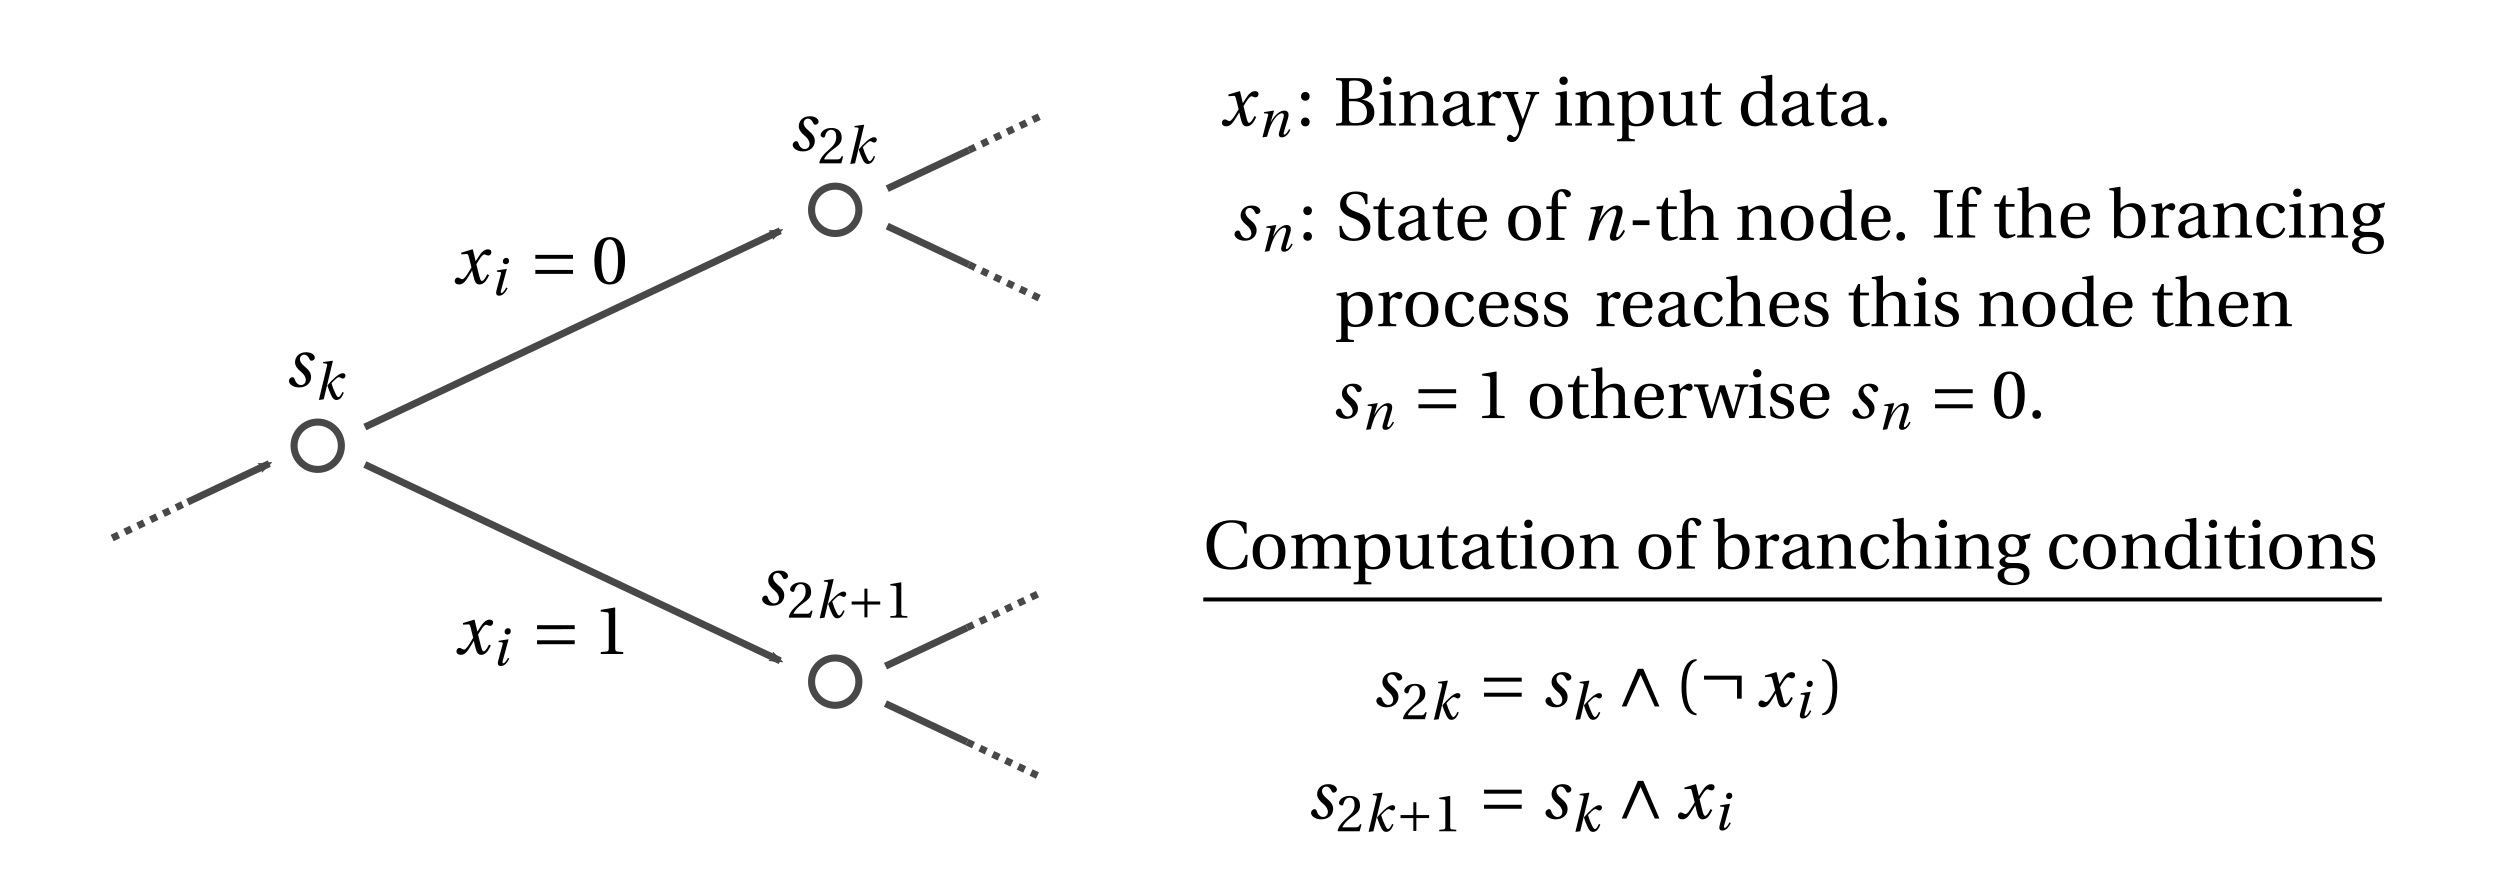 <?xml version="1.0" encoding="UTF-8" standalone="no"?>
<!-- Created with Inkscape (http://www.inkscape.org/) -->

<svg
   xmlns:dc="http://purl.org/dc/elements/1.1/"
   xmlns:cc="http://creativecommons.org/ns#"
   xmlns:rdf="http://www.w3.org/1999/02/22-rdf-syntax-ns#"
   xmlns:svg="http://www.w3.org/2000/svg"
   xmlns="http://www.w3.org/2000/svg"
   xmlns:xlink="http://www.w3.org/1999/xlink"
   xmlns:sodipodi="http://sodipodi.sourceforge.net/DTD/sodipodi-0.dtd"
   xmlns:inkscape="http://www.inkscape.org/namespaces/inkscape"
   width="1000pt"
   height="350pt"
   viewBox="0 0 352.778 123.472"
   version="1.1"
   id="svg8"
   inkscape:version="0.92.3 (2405546, 2018-03-11)"
   sodipodi:docname="sketch_binary_random_forest.svg">
  <defs
     id="defs2">
    <marker
       inkscape:stockid="Arrow2Mend"
       orient="auto"
       refY="0"
       refX="0"
       id="marker9433"
       style="overflow:visible"
       inkscape:isstock="true">
      <path
         id="path9431"
         style="fill:#484848;fill-opacity:1;fill-rule:evenodd;stroke:#484848;stroke-width:0.625;stroke-linejoin:round;stroke-opacity:1"
         d="M 8.719,4.034 -2.207,0.016 8.719,-4.002 c -1.745,2.372 -1.735,5.617 -6e-7,8.035 z"
         transform="scale(-0.6)"
         inkscape:connector-curvature="0" />
    </marker>
    <marker
       inkscape:stockid="Arrow2Mend"
       orient="auto"
       refY="0"
       refX="0"
       id="Arrow2Mend"
       style="overflow:visible"
       inkscape:isstock="true">
      <path
         id="path4929"
         style="fill:#484848;fill-opacity:1;fill-rule:evenodd;stroke:#484848;stroke-width:0.625;stroke-linejoin:round;stroke-opacity:1"
         d="M 8.719,4.034 -2.207,0.016 8.719,-4.002 c -1.745,2.372 -1.735,5.617 -6e-7,8.035 z"
         transform="scale(-0.6)"
         inkscape:connector-curvature="0" />
    </marker>
    <path
       id="g1-58"
       d="m 0.583,-3.123 v 0.403 H 3.928 v 1.929 H 4.4 V -3.123 Z"
       inkscape:connector-curvature="0" />
    <path
       id="g1-94"
       d="M 1.062,0 2.498,-3.206 3.935,0 H 4.407 L 2.776,-3.817 H 2.221 L 0.59,0 Z"
       inkscape:connector-curvature="0" />
    <path
       id="g1-197"
       d="m 0.59,-2.158 v 0.403 H 2.297 v 1.707 H 2.7 V -1.756 h 1.707 V -2.158 H 2.7 V -3.865 H 2.297 v 1.707 z"
       inkscape:connector-curvature="0" />
    <path
       id="g1-198"
       d="M 4.407,-0.992 V -1.395 H 0.59 v 0.403 z m 0,-1.527 V -2.922 H 0.59 v 0.403 z"
       inkscape:connector-curvature="0" />
    <path
       id="g12-105"
       d="m 0.916,-3.289 -0.042,0.167 0.396,0.035 c 0.187,0.014 0.208,0.076 0.146,0.319 l -0.583,2.172 c -0.104,0.396 -0.014,0.68 0.361,0.68 0.5,0 0.888,-0.472 1.124,-0.999 L 2.151,-1.013 c -0.125,0.243 -0.43,0.736 -0.625,0.736 -0.139,0 -0.132,-0.16 -0.069,-0.382 L 2.214,-3.449 2.179,-3.484 Z M 2.144,-4.962 c -0.298,0 -0.451,0.236 -0.451,0.458 0,0.257 0.173,0.389 0.382,0.389 0.271,0 0.444,-0.187 0.444,-0.465 0,-0.271 -0.18,-0.382 -0.375,-0.382 z"
       inkscape:connector-curvature="0" />
    <path
       id="g12-107"
       d="m 1.277,0 1.221,-5.115 -0.035,-0.035 -1.242,0.167 -0.042,0.16 0.396,0.049 c 0.173,0.021 0.201,0.069 0.139,0.34 L 0.638,0.083 Z m 2.54,-3.484 c -0.278,0 -0.618,0.215 -0.972,0.514 -0.389,0.34 -0.75,0.722 -1.076,1.117 0.132,0.444 0.298,0.854 0.493,1.277 0.201,0.444 0.403,0.659 0.736,0.659 0.444,0 0.75,-0.396 0.958,-0.979 L 3.782,-0.985 c -0.194,0.416 -0.368,0.687 -0.555,0.687 -0.118,0 -0.215,-0.132 -0.389,-0.493 C 2.623,-1.228 2.45,-1.679 2.318,-2.144 c 0.194,-0.222 0.736,-0.812 0.985,-0.812 0.104,0 0.18,0.035 0.34,0.132 0.049,0.028 0.118,0.056 0.194,0.056 0.194,0 0.34,-0.201 0.34,-0.375 0,-0.187 -0.09,-0.34 -0.361,-0.34 z"
       inkscape:connector-curvature="0" />
    <path
       id="g12-115"
       d="m 2.117,-3.484 c -0.708,0 -1.124,0.458 -1.124,1.02 0,0.361 0.25,0.68 0.611,0.972 0.298,0.236 0.479,0.541 0.479,0.812 0,0.326 -0.208,0.52 -0.5,0.52 -0.257,0 -0.514,-0.215 -0.625,-0.583 -0.042,-0.132 -0.104,-0.208 -0.222,-0.208 -0.208,0 -0.361,0.187 -0.361,0.375 0,0.298 0.382,0.659 1.041,0.659 0.75,0 1.201,-0.479 1.201,-1.048 0,-0.382 -0.173,-0.68 -0.638,-1.062 -0.416,-0.34 -0.493,-0.569 -0.493,-0.763 0,-0.222 0.173,-0.451 0.43,-0.451 0.229,0 0.409,0.153 0.555,0.479 0.035,0.083 0.09,0.139 0.194,0.139 0.139,0 0.333,-0.104 0.333,-0.319 0,-0.215 -0.264,-0.541 -0.881,-0.541 z"
       inkscape:connector-curvature="0" />
    <path
       id="g12-120"
       d="m 3.519,-0.958 c -0.167,0.312 -0.354,0.68 -0.548,0.68 -0.132,0 -0.187,-0.16 -0.34,-0.777 L 2.408,-1.964 c 0.25,-0.444 0.604,-0.999 0.805,-0.999 0.062,0 0.118,0.014 0.194,0.056 0.069,0.028 0.139,0.056 0.222,0.056 0.153,0 0.298,-0.146 0.298,-0.333 0,-0.215 -0.16,-0.298 -0.354,-0.298 -0.368,0 -0.68,0.333 -0.923,0.722 L 2.346,-2.29 H 2.332 l -0.278,-1.166 -0.042,-0.028 -1.145,0.347 0.021,0.167 0.52,-0.035 c 0.125,-0.007 0.173,0.028 0.25,0.347 l 0.25,1.006 -0.194,0.333 c -0.298,0.507 -0.555,0.867 -0.722,0.867 -0.069,0 -0.139,-0.028 -0.201,-0.062 -0.069,-0.035 -0.16,-0.104 -0.278,-0.104 -0.18,0 -0.298,0.18 -0.298,0.347 0,0.201 0.167,0.354 0.444,0.354 0.472,0 0.743,-0.472 1.027,-0.937 L 1.964,-1.312 h 0.014 l 0.125,0.541 c 0.132,0.555 0.264,0.854 0.618,0.854 0.507,0 0.77,-0.52 0.979,-0.944 z"
       inkscape:connector-curvature="0" />
    <path
       id="g3-40"
       d="m 1.214,-1.957 c 0,-1.985 0.604,-2.582 1.041,-2.672 v -0.173 c -1.214,0.049 -1.527,1.555 -1.527,2.845 0,1.291 0.312,2.797 1.527,2.845 V 0.715 C 1.853,0.632 1.214,0.042 1.214,-1.957 Z"
       inkscape:connector-curvature="0" />
    <path
       id="g3-41"
       d="m 1.214,-1.957 c 0,1.999 -0.638,2.589 -1.041,2.672 V 0.888 C 1.388,0.84 1.7,-0.666 1.7,-1.957 c 0,-1.291 -0.312,-2.797 -1.527,-2.845 v 0.173 c 0.437,0.09 1.041,0.687 1.041,2.672 z"
       inkscape:connector-curvature="0" />
    <path
       id="g3-49"
       d="M 3.033,0 V -0.201 L 2.45,-0.25 C 2.304,-0.264 2.221,-0.319 2.221,-0.59 V -4.677 L 2.186,-4.719 0.756,-4.476 v 0.173 l 0.645,0.076 c 0.118,0.014 0.167,0.069 0.167,0.271 v 3.366 c 0,0.132 -0.021,0.215 -0.062,0.264 -0.035,0.049 -0.09,0.069 -0.167,0.076 L 0.756,-0.201 V 0 Z"
       inkscape:connector-curvature="0" />
    <path
       id="g3-50"
       d="m 3.366,-0.916 -0.194,-0.035 C 3.026,-0.576 2.887,-0.527 2.609,-0.527 H 0.833 C 0.944,-0.888 1.353,-1.381 1.999,-1.846 c 0.666,-0.486 1.18,-0.798 1.18,-1.575 0,-0.965 -0.638,-1.298 -1.367,-1.298 -0.951,0 -1.443,0.576 -1.443,0.937 0,0.236 0.264,0.347 0.382,0.347 0.125,0 0.173,-0.069 0.201,-0.187 0.111,-0.472 0.382,-0.854 0.812,-0.854 0.534,0 0.687,0.451 0.687,0.958 0,0.743 -0.375,1.159 -0.979,1.693 -0.854,0.743 -1.152,1.214 -1.284,1.756 L 0.257,0 H 3.13 Z"
       inkscape:connector-curvature="0" />
    <use
       xlink:href="#g1-58"
       transform="scale(1.316)"
       id="g5-58"
       x="0"
       y="0"
       width="100%"
       height="100%" />
    <use
       xlink:href="#g1-94"
       transform="scale(1.316)"
       id="g5-94"
       x="0"
       y="0"
       width="100%"
       height="100%" />
    <use
       xlink:href="#g1-198"
       transform="scale(1.316)"
       id="g5-198"
       x="0"
       y="0"
       width="100%"
       height="100%" />
    <use
       xlink:href="#g12-115"
       transform="scale(1.316)"
       id="g17-115"
       x="0"
       y="0"
       width="100%"
       height="100%" />
    <use
       xlink:href="#g12-120"
       transform="scale(1.316)"
       id="g17-120"
       x="0"
       y="0"
       width="100%"
       height="100%" />
    <use
       xlink:href="#g3-49"
       id="g19-49"
       x="0"
       y="0"
       width="100%"
       height="100%" />
    <use
       xlink:href="#g3-50"
       id="g19-50"
       x="0"
       y="0"
       width="100%"
       height="100%" />
    <use
       xlink:href="#g3-40"
       transform="scale(1.316)"
       id="g22-40"
       x="0"
       y="0"
       width="100%"
       height="100%" />
    <use
       xlink:href="#g3-41"
       transform="scale(1.316)"
       id="g22-41"
       x="0"
       y="0"
       width="100%"
       height="100%" />
    <path
       id="g1-198-3"
       d="M 5.798,-1.306 V -1.835 H 0.776 v 0.53 z m 0,-2.009 V -3.844 H 0.776 v 0.53 z"
       inkscape:connector-curvature="0" />
    <path
       id="g8-110"
       d="m 1.291,0 c 0.201,-0.708 0.319,-1.083 0.5,-1.513 0.257,-0.597 0.923,-1.61 1.485,-1.61 0.243,0 0.305,0.222 0.229,0.493 L 2.908,-0.597 c -0.111,0.389 -0.021,0.68 0.354,0.68 0.52,0 0.909,-0.472 1.145,-0.999 L 4.24,-1.013 c -0.125,0.243 -0.43,0.736 -0.625,0.736 -0.139,0 -0.132,-0.16 -0.069,-0.382 L 4.088,-2.478 c 0.16,-0.548 0.076,-1.006 -0.493,-1.006 -0.666,0 -1.388,0.736 -1.804,1.548 H 1.77 l 0.451,-1.513 -0.035,-0.035 -1.27,0.194 -0.042,0.167 0.43,0.035 c 0.167,0.014 0.167,0.111 0.104,0.333 L 0.68,0.083 Z"
       inkscape:connector-curvature="0" />
    <path
       id="g8-115"
       d="m 2.117,-3.484 c -0.708,0 -1.124,0.458 -1.124,1.02 0,0.361 0.25,0.68 0.611,0.972 0.298,0.236 0.479,0.541 0.479,0.812 0,0.326 -0.208,0.52 -0.5,0.52 -0.257,0 -0.514,-0.215 -0.625,-0.583 -0.042,-0.132 -0.104,-0.208 -0.222,-0.208 -0.208,0 -0.361,0.187 -0.361,0.375 0,0.298 0.382,0.659 1.041,0.659 0.75,0 1.201,-0.479 1.201,-1.048 0,-0.382 -0.173,-0.68 -0.638,-1.062 -0.416,-0.34 -0.493,-0.569 -0.493,-0.763 0,-0.222 0.173,-0.451 0.43,-0.451 0.229,0 0.409,0.153 0.555,0.479 0.035,0.083 0.09,0.139 0.194,0.139 0.139,0 0.333,-0.104 0.333,-0.319 0,-0.215 -0.264,-0.541 -0.881,-0.541 z"
       inkscape:connector-curvature="0" />
    <path
       id="g3-48"
       d="m 2.42,-5.89 c 0.867,0 1.114,1.351 1.114,2.84 0,1.488 -0.247,2.84 -1.114,2.84 -0.867,0 -1.114,-1.351 -1.114,-2.84 0,-1.488 0.247,-2.84 1.114,-2.84 z m 0,-0.32 c -1.507,0 -2.045,1.333 -2.045,3.159 0,1.826 0.539,3.159 2.045,3.159 1.507,0 2.045,-1.333 2.045,-3.159 0,-1.826 -0.539,-3.159 -2.045,-3.159 z"
       inkscape:connector-curvature="0" />
    <path
       id="g3-49-6"
       d="M 3.99,0 V -0.265 L 3.223,-0.329 C 3.032,-0.347 2.922,-0.42 2.922,-0.776 V -6.155 l -0.046,-0.055 -1.881,0.32 v 0.228 l 0.849,0.1 c 0.155,0.018 0.219,0.091 0.219,0.356 v 4.429 c 0,0.173 -0.027,0.283 -0.082,0.347 -0.046,0.064 -0.119,0.091 -0.219,0.1 L 0.995,-0.265 V 0 Z"
       inkscape:connector-curvature="0" />
    <use
       xlink:href="#g8-115"
       transform="scale(1.316)"
       id="g13-115"
       x="0"
       y="0"
       width="100%"
       height="100%" />
    <use
       xlink:href="#g3-48"
       id="g15-48"
       x="0"
       y="0"
       width="100%"
       height="100%" />
    <use
       xlink:href="#g3-49-6"
       id="g15-49"
       x="0"
       y="0"
       width="100%"
       height="100%" />
    <marker
       inkscape:stockid="Arrow2Mend"
       orient="auto"
       refY="0"
       refX="0"
       id="Arrow2Mend-5"
       style="overflow:visible"
       inkscape:isstock="true">
      <path
         inkscape:connector-curvature="0"
         id="path4929-6"
         style="fill:#484848;fill-opacity:1;fill-rule:evenodd;stroke:#484848;stroke-width:0.625;stroke-linejoin:round;stroke-opacity:1"
         d="M 8.719,4.034 -2.207,0.016 8.719,-4.002 c -1.745,2.372 -1.735,5.617 -6e-7,8.035 z"
         transform="scale(-0.6)" />
    </marker>
    <path
       id="g1-198-2"
       d="M 5.798,-1.306 V -1.835 H 0.776 v 0.53 z m 0,-2.009 V -3.844 H 0.776 v 0.53 z"
       inkscape:connector-curvature="0" />
    <path
       id="g8-105"
       d="m 0.916,-3.289 -0.042,0.167 0.396,0.035 c 0.187,0.014 0.208,0.076 0.146,0.319 l -0.583,2.172 c -0.104,0.396 -0.014,0.68 0.361,0.68 0.5,0 0.888,-0.472 1.124,-0.999 L 2.151,-1.013 c -0.125,0.243 -0.43,0.736 -0.625,0.736 -0.139,0 -0.132,-0.16 -0.069,-0.382 L 2.214,-3.449 2.179,-3.484 Z M 2.144,-4.962 c -0.298,0 -0.451,0.236 -0.451,0.458 0,0.257 0.173,0.389 0.382,0.389 0.271,0 0.444,-0.187 0.444,-0.465 0,-0.271 -0.18,-0.382 -0.375,-0.382 z"
       inkscape:connector-curvature="0" />
    <path
       id="g8-120"
       d="m 3.519,-0.958 c -0.167,0.312 -0.354,0.68 -0.548,0.68 -0.132,0 -0.187,-0.16 -0.34,-0.777 L 2.408,-1.964 c 0.25,-0.444 0.604,-0.999 0.805,-0.999 0.062,0 0.118,0.014 0.194,0.056 0.069,0.028 0.139,0.056 0.222,0.056 0.153,0 0.298,-0.146 0.298,-0.333 0,-0.215 -0.16,-0.298 -0.354,-0.298 -0.368,0 -0.68,0.333 -0.923,0.722 L 2.346,-2.29 H 2.332 l -0.278,-1.166 -0.042,-0.028 -1.145,0.347 0.021,0.167 0.52,-0.035 c 0.125,-0.007 0.173,0.028 0.25,0.347 l 0.25,1.006 -0.194,0.333 c -0.298,0.507 -0.555,0.867 -0.722,0.867 -0.069,0 -0.139,-0.028 -0.201,-0.062 -0.069,-0.035 -0.16,-0.104 -0.278,-0.104 -0.18,0 -0.298,0.18 -0.298,0.347 0,0.201 0.167,0.354 0.444,0.354 0.472,0 0.743,-0.472 1.027,-0.937 L 1.964,-1.312 h 0.014 l 0.125,0.541 c 0.132,0.555 0.264,0.854 0.618,0.854 0.507,0 0.77,-0.52 0.979,-0.944 z"
       inkscape:connector-curvature="0" />
    <path
       id="g3-49-8"
       d="M 3.99,0 V -0.265 L 3.223,-0.329 C 3.032,-0.347 2.922,-0.42 2.922,-0.776 V -6.155 l -0.046,-0.055 -1.881,0.32 v 0.228 l 0.849,0.1 c 0.155,0.018 0.219,0.091 0.219,0.356 v 4.429 c 0,0.173 -0.027,0.283 -0.082,0.347 -0.046,0.064 -0.119,0.091 -0.219,0.1 L 0.995,-0.265 V 0 Z"
       inkscape:connector-curvature="0" />
    <use
       xlink:href="#g8-120"
       transform="scale(1.316)"
       id="g13-120"
       x="0"
       y="0"
       width="100%"
       height="100%" />
    <use
       xlink:href="#g3-49-8"
       id="g15-49-9"
       x="0"
       y="0"
       width="100%"
       height="100%" />
    <path
       id="g1-198-36"
       d="M 5.798,-1.306 V -1.835 H 0.776 v 0.53 z m 0,-2.009 V -3.844 H 0.776 v 0.53 z"
       inkscape:connector-curvature="0" />
    <path
       id="g8-105-1"
       d="m 0.916,-3.289 -0.042,0.167 0.396,0.035 c 0.187,0.014 0.208,0.076 0.146,0.319 l -0.583,2.172 c -0.104,0.396 -0.014,0.68 0.361,0.68 0.5,0 0.888,-0.472 1.124,-0.999 L 2.151,-1.013 c -0.125,0.243 -0.43,0.736 -0.625,0.736 -0.139,0 -0.132,-0.16 -0.069,-0.382 L 2.214,-3.449 2.179,-3.484 Z M 2.144,-4.962 c -0.298,0 -0.451,0.236 -0.451,0.458 0,0.257 0.173,0.389 0.382,0.389 0.271,0 0.444,-0.187 0.444,-0.465 0,-0.271 -0.18,-0.382 -0.375,-0.382 z"
       inkscape:connector-curvature="0" />
    <path
       id="g8-120-2"
       d="m 3.519,-0.958 c -0.167,0.312 -0.354,0.68 -0.548,0.68 -0.132,0 -0.187,-0.16 -0.34,-0.777 L 2.408,-1.964 c 0.25,-0.444 0.604,-0.999 0.805,-0.999 0.062,0 0.118,0.014 0.194,0.056 0.069,0.028 0.139,0.056 0.222,0.056 0.153,0 0.298,-0.146 0.298,-0.333 0,-0.215 -0.16,-0.298 -0.354,-0.298 -0.368,0 -0.68,0.333 -0.923,0.722 L 2.346,-2.29 H 2.332 l -0.278,-1.166 -0.042,-0.028 -1.145,0.347 0.021,0.167 0.52,-0.035 c 0.125,-0.007 0.173,0.028 0.25,0.347 l 0.25,1.006 -0.194,0.333 c -0.298,0.507 -0.555,0.867 -0.722,0.867 -0.069,0 -0.139,-0.028 -0.201,-0.062 -0.069,-0.035 -0.16,-0.104 -0.278,-0.104 -0.18,0 -0.298,0.18 -0.298,0.347 0,0.201 0.167,0.354 0.444,0.354 0.472,0 0.743,-0.472 1.027,-0.937 L 1.964,-1.312 h 0.014 l 0.125,0.541 c 0.132,0.555 0.264,0.854 0.618,0.854 0.507,0 0.77,-0.52 0.979,-0.944 z"
       inkscape:connector-curvature="0" />
    <path
       id="g3-48-9"
       d="m 2.42,-5.89 c 0.867,0 1.114,1.351 1.114,2.84 0,1.488 -0.247,2.84 -1.114,2.84 -0.867,0 -1.114,-1.351 -1.114,-2.84 0,-1.488 0.247,-2.84 1.114,-2.84 z m 0,-0.32 c -1.507,0 -2.045,1.333 -2.045,3.159 0,1.826 0.539,3.159 2.045,3.159 1.507,0 2.045,-1.333 2.045,-3.159 0,-1.826 -0.539,-3.159 -2.045,-3.159 z"
       inkscape:connector-curvature="0" />
    <path
       id="g3-49-3"
       d="M 3.99,0 V -0.265 L 3.223,-0.329 C 3.032,-0.347 2.922,-0.42 2.922,-0.776 V -6.155 l -0.046,-0.055 -1.881,0.32 v 0.228 l 0.849,0.1 c 0.155,0.018 0.219,0.091 0.219,0.356 v 4.429 c 0,0.173 -0.027,0.283 -0.082,0.347 -0.046,0.064 -0.119,0.091 -0.219,0.1 L 0.995,-0.265 V 0 Z"
       inkscape:connector-curvature="0" />
    <use
       xlink:href="#g8-120-2"
       transform="scale(1.316)"
       id="g13-120-1"
       x="0"
       y="0"
       width="100%"
       height="100%" />
    <use
       xlink:href="#g3-48-9"
       id="g15-48-9"
       x="0"
       y="0"
       width="100%"
       height="100%" />
    <use
       xlink:href="#g3-49-3"
       id="g15-49-4"
       x="0"
       y="0"
       width="100%"
       height="100%" />
    <marker
       inkscape:stockid="Arrow2Mend"
       orient="auto"
       refY="0"
       refX="0"
       id="Arrow2Mend-5-8"
       style="overflow:visible"
       inkscape:isstock="true">
      <path
         inkscape:connector-curvature="0"
         id="path4929-6-4"
         style="fill:#484848;fill-opacity:1;fill-rule:evenodd;stroke:#484848;stroke-width:0.625;stroke-linejoin:round;stroke-opacity:1"
         d="M 8.719,4.034 -2.207,0.016 8.719,-4.002 c -1.745,2.372 -1.735,5.617 -6e-7,8.035 z"
         transform="scale(-0.6)" />
    </marker>
    <marker
       inkscape:stockid="Arrow2Mend"
       orient="auto"
       refY="0"
       refX="0"
       id="Arrow2Mend-50"
       style="overflow:visible"
       inkscape:isstock="true">
      <path
         inkscape:connector-curvature="0"
         id="path4929-3"
         style="fill:#ff4848;fill-opacity:1;fill-rule:evenodd;stroke:#ff4848;stroke-width:0.625;stroke-linejoin:round;stroke-opacity:1"
         d="M 8.719,4.034 -2.207,0.016 8.719,-4.002 c -1.745,2.372 -1.735,5.617 -6e-7,8.035 z"
         transform="scale(-0.6)" />
    </marker>
    <path
       id="g3-46"
       d="m 0.923,0.083 c 0.271,0 0.43,-0.187 0.437,-0.437 0,-0.257 -0.167,-0.451 -0.437,-0.451 -0.264,0 -0.437,0.194 -0.437,0.451 0,0.25 0.173,0.437 0.437,0.437 z"
       inkscape:connector-curvature="0" />
    <path
       id="g3-58"
       d="m 0.923,0.083 c 0.271,0 0.43,-0.187 0.437,-0.437 0,-0.257 -0.167,-0.451 -0.437,-0.451 -0.264,0 -0.437,0.194 -0.437,0.451 0,0.25 0.173,0.437 0.437,0.437 z m 0,-2.596 c 0.271,0 0.43,-0.187 0.437,-0.444 0,-0.25 -0.167,-0.444 -0.437,-0.444 -0.264,0 -0.437,0.194 -0.437,0.444 0,0.257 0.173,0.444 0.437,0.444 z"
       inkscape:connector-curvature="0" />
    <path
       id="g3-66"
       d="m 2.394,0 c 1.055,0 1.735,-0.382 1.735,-1.346 0,-0.819 -0.583,-1.18 -1.256,-1.27 v -0.014 c 0.652,-0.132 1.034,-0.534 1.034,-1.069 0,-0.382 -0.153,-0.666 -0.43,-0.854 C 3.206,-4.733 2.79,-4.809 2.249,-4.802 H 0.243 v 0.201 c 0.611,0.042 0.625,0.056 0.625,0.444 v 3.512 c 0,0.389 -0.014,0.403 -0.625,0.444 V 0 Z M 1.555,-2.464 H 2.054 c 0.861,0 1.332,0.43 1.332,1.166 0,0.833 -0.569,1.055 -1.166,1.055 -0.555,0 -0.666,-0.104 -0.666,-0.534 z m 0,-1.749 c 0,-0.298 0.021,-0.34 0.562,-0.347 0.5,-0.007 1.062,0.187 1.062,0.902 0,0.68 -0.437,0.951 -1.159,0.951 H 1.555 Z"
       inkscape:connector-curvature="0" />
    <path
       id="g3-97"
       d="m 2.38,-0.992 c 0,0.562 -0.43,0.708 -0.701,0.708 -0.43,0 -0.638,-0.305 -0.638,-0.715 0,-0.326 0.153,-0.493 0.541,-0.638 0.278,-0.104 0.645,-0.236 0.798,-0.333 z m 0.625,-1.568 c 0,-0.403 -0.09,-0.923 -1.138,-0.923 -0.784,0 -1.402,0.409 -1.402,0.791 0,0.222 0.257,0.326 0.389,0.326 0.146,0 0.187,-0.076 0.222,-0.194 0.153,-0.514 0.437,-0.68 0.715,-0.68 0.271,0 0.59,0.139 0.59,0.694 v 0.291 c -0.173,0.18 -0.847,0.354 -1.395,0.527 -0.5,0.153 -0.645,0.5 -0.645,0.826 0,0.52 0.347,0.985 0.999,0.985 0.43,-0.014 0.812,-0.271 1.034,-0.416 0.097,0.257 0.208,0.416 0.451,0.416 0.257,0 0.555,-0.076 0.819,-0.208 L 3.602,-0.291 C 3.505,-0.271 3.352,-0.257 3.248,-0.285 3.123,-0.312 3.005,-0.444 3.005,-0.881 Z"
       inkscape:connector-curvature="0" />
    <path
       id="g3-100"
       d="M 4.046,0 V -0.201 C 3.553,-0.236 3.525,-0.25 3.525,-0.604 V -5.108 l -0.049,-0.042 -1.09,0.173 v 0.173 l 0.264,0.028 C 2.831,-4.754 2.873,-4.719 2.873,-4.455 v 1.138 c -0.194,-0.104 -0.451,-0.167 -0.77,-0.167 -0.569,0 -0.992,0.18 -1.284,0.479 -0.298,0.312 -0.479,0.77 -0.479,1.374 0,1.027 0.534,1.714 1.45,1.714 0.375,0 0.701,-0.167 1.076,-0.472 v 0.34 L 2.922,0 Z M 2.873,-1.18 c 0,0.153 -0.007,0.271 -0.049,0.389 -0.139,0.361 -0.444,0.5 -0.805,0.5 -0.638,0 -0.958,-0.625 -0.958,-1.423 0,-0.902 0.326,-1.527 1.034,-1.527 0.326,0 0.59,0.153 0.715,0.437 0.056,0.118 0.062,0.215 0.062,0.403 z"
       inkscape:connector-curvature="0" />
    <path
       id="g3-105"
       d="m 0.257,-3.31 v 0.173 l 0.264,0.035 c 0.18,0.028 0.222,0.062 0.222,0.312 v 2.186 c 0,0.354 -0.021,0.368 -0.52,0.403 V 0 H 1.915 V -0.201 C 1.423,-0.236 1.395,-0.25 1.395,-0.604 V -3.442 L 1.346,-3.484 Z M 1.062,-4.962 c -0.25,0 -0.423,0.18 -0.423,0.43 0,0.243 0.173,0.416 0.423,0.416 0.257,0 0.416,-0.173 0.423,-0.416 0,-0.25 -0.167,-0.43 -0.423,-0.43 z"
       inkscape:connector-curvature="0" />
    <path
       id="g3-110"
       d="m 3.671,-2.38 c 0,-0.701 -0.382,-1.103 -1.02,-1.103 -0.514,0 -0.833,0.25 -1.263,0.527 l -0.097,-0.527 -1.034,0.173 v 0.173 l 0.264,0.035 c 0.18,0.028 0.222,0.062 0.222,0.312 v 2.186 c 0,0.354 -0.021,0.368 -0.52,0.403 V 0 H 1.915 V -0.201 C 1.423,-0.236 1.395,-0.25 1.395,-0.604 V -2.228 c 0,-0.173 0.014,-0.271 0.069,-0.382 0.146,-0.271 0.458,-0.5 0.826,-0.5 0.472,0 0.729,0.264 0.729,0.867 v 1.638 c 0,0.354 -0.021,0.368 -0.52,0.403 V 0 H 4.192 V -0.201 C 3.699,-0.236 3.671,-0.25 3.671,-0.604 Z"
       inkscape:connector-curvature="0" />
    <path
       id="g3-112"
       d="m 1.346,-2.228 c 0,-0.173 0.028,-0.271 0.09,-0.396 0.16,-0.319 0.458,-0.486 0.826,-0.486 0.278,0 0.895,0.18 0.895,1.374 0,1.02 -0.319,1.575 -1.013,1.575 -0.361,0 -0.638,-0.187 -0.75,-0.507 C 1.353,-0.791 1.346,-0.93 1.346,-1.09 Z M 0.208,-3.31 v 0.173 l 0.264,0.035 c 0.18,0.028 0.222,0.062 0.222,0.312 V 0.992 c 0,0.354 -0.035,0.368 -0.52,0.403 V 1.596 H 1.971 V 1.395 C 1.388,1.36 1.346,1.346 1.346,0.992 v -1.069 c 0.146,0.083 0.472,0.16 0.791,0.16 0.937,0 1.742,-0.43 1.742,-1.86 0,-0.493 -0.09,-1.707 -1.353,-1.707 -0.507,0 -0.909,0.34 -1.18,0.514 L 1.256,-3.484 Z"
       inkscape:connector-curvature="0" />
    <path
       id="g3-114"
       d="m 1.312,-3.484 -1.055,0.173 v 0.173 l 0.264,0.035 c 0.18,0.028 0.222,0.062 0.222,0.312 v 2.186 c 0,0.354 -0.035,0.368 -0.52,0.403 V 0 H 2.054 V -0.201 C 1.437,-0.236 1.395,-0.25 1.395,-0.604 V -2.228 c 0,-0.534 0.236,-0.715 0.396,-0.715 0.111,0 0.229,0.042 0.43,0.153 0.049,0.028 0.104,0.035 0.139,0.035 0.167,0 0.319,-0.173 0.319,-0.389 0,-0.153 -0.097,-0.34 -0.368,-0.34 -0.25,0 -0.458,0.153 -0.916,0.555 z"
       inkscape:connector-curvature="0" />
    <path
       id="g3-116"
       d="M 2.262,-3.123 V -3.401 H 1.367 V -4.275 H 1.166 L 0.743,-3.401 H 0.215 v 0.278 h 0.5 v 2.415 c 0,0.708 0.527,0.791 0.77,0.791 0.354,0 0.687,-0.18 0.888,-0.305 L 2.318,-0.368 c -0.167,0.069 -0.319,0.09 -0.493,0.09 -0.236,0 -0.458,-0.167 -0.458,-0.694 v -2.151 z"
       inkscape:connector-curvature="0" />
    <path
       id="g3-117"
       d="M 4.101,0 V -0.201 C 3.623,-0.236 3.581,-0.25 3.581,-0.604 V -3.442 l -0.049,-0.042 -1.09,0.173 v 0.173 l 0.264,0.035 c 0.18,0.028 0.222,0.062 0.222,0.312 v 1.561 c 0,0.194 -0.021,0.347 -0.056,0.416 -0.16,0.319 -0.493,0.52 -0.854,0.52 -0.403,0 -0.701,-0.25 -0.701,-0.791 v -2.36 l -0.049,-0.042 -1.09,0.173 v 0.173 l 0.264,0.035 c 0.18,0.028 0.222,0.062 0.222,0.312 v 1.832 c 0,0.798 0.472,1.041 0.985,1.041 0.59,0 1.069,-0.403 1.27,-0.5 L 2.991,0 Z"
       inkscape:connector-curvature="0" />
    <path
       id="g3-121"
       d="m -0.035,-3.401 v 0.201 C 0.298,-3.185 0.368,-3.144 0.493,-2.838 c 0.347,0.833 0.923,2.311 1.09,2.79 0.042,0.118 0.056,0.222 0.056,0.34 0,0.16 -0.062,0.368 -0.167,0.59 C 1.367,1.11 1.242,1.173 1.166,1.173 1.097,1.173 1.034,1.152 0.909,1.027 0.84,0.965 0.784,0.93 0.701,0.93 c -0.132,0 -0.305,0.187 -0.305,0.389 0,0.167 0.194,0.361 0.486,0.361 0.278,0 0.632,-0.083 0.985,-1.11 C 2.297,-0.666 2.936,-2.36 3.151,-2.845 3.276,-3.123 3.317,-3.178 3.664,-3.199 V -3.401 H 2.332 v 0.201 l 0.361,0.035 c 0.118,0.014 0.132,0.097 0.097,0.236 -0.104,0.416 -0.465,1.464 -0.77,2.297 H 2.006 C 1.686,-1.471 1.409,-2.228 1.152,-2.956 1.11,-3.081 1.097,-3.158 1.256,-3.172 l 0.298,-0.028 v -0.201 z"
       inkscape:connector-curvature="0" />
    <path
       id="g4-110"
       d="m 1.291,0 c 0.201,-0.708 0.319,-1.083 0.5,-1.513 0.257,-0.597 0.923,-1.61 1.485,-1.61 0.243,0 0.305,0.222 0.229,0.493 L 2.908,-0.597 c -0.111,0.389 -0.021,0.68 0.354,0.68 0.52,0 0.909,-0.472 1.145,-0.999 L 4.24,-1.013 c -0.125,0.243 -0.43,0.736 -0.625,0.736 -0.139,0 -0.132,-0.16 -0.069,-0.382 L 4.088,-2.478 c 0.16,-0.548 0.076,-1.006 -0.493,-1.006 -0.666,0 -1.388,0.736 -1.804,1.548 H 1.77 l 0.451,-1.513 -0.035,-0.035 -1.27,0.194 -0.042,0.167 0.43,0.035 c 0.167,0.014 0.167,0.111 0.104,0.333 L 0.68,0.083 Z"
       inkscape:connector-curvature="0" />
    <path
       id="g4-120"
       d="m 3.519,-0.958 c -0.167,0.312 -0.354,0.68 -0.548,0.68 -0.132,0 -0.187,-0.16 -0.34,-0.777 L 2.408,-1.964 c 0.25,-0.444 0.604,-0.999 0.805,-0.999 0.062,0 0.118,0.014 0.194,0.056 0.069,0.028 0.139,0.056 0.222,0.056 0.153,0 0.298,-0.146 0.298,-0.333 0,-0.215 -0.16,-0.298 -0.354,-0.298 -0.368,0 -0.68,0.333 -0.923,0.722 L 2.346,-2.29 H 2.332 l -0.278,-1.166 -0.042,-0.028 -1.145,0.347 0.021,0.167 0.52,-0.035 c 0.125,-0.007 0.173,0.028 0.25,0.347 l 0.25,1.006 -0.194,0.333 c -0.298,0.507 -0.555,0.867 -0.722,0.867 -0.069,0 -0.139,-0.028 -0.201,-0.062 -0.069,-0.035 -0.16,-0.104 -0.278,-0.104 -0.18,0 -0.298,0.18 -0.298,0.347 0,0.201 0.167,0.354 0.444,0.354 0.472,0 0.743,-0.472 1.027,-0.937 L 1.964,-1.312 h 0.014 l 0.125,0.541 c 0.132,0.555 0.264,0.854 0.618,0.854 0.507,0 0.77,-0.52 0.979,-0.944 z"
       inkscape:connector-curvature="0" />
    <use
       xlink:href="#g4-120"
       transform="scale(1.316)"
       id="g9-120"
       x="0"
       y="0"
       width="100%"
       height="100%" />
    <use
       xlink:href="#g3-46"
       transform="scale(1.316)"
       id="g11-46"
       x="0"
       y="0"
       width="100%"
       height="100%" />
    <use
       xlink:href="#g3-58"
       transform="scale(1.316)"
       id="g11-58"
       x="0"
       y="0"
       width="100%"
       height="100%" />
    <use
       xlink:href="#g3-66"
       transform="scale(1.316)"
       id="g11-66"
       x="0"
       y="0"
       width="100%"
       height="100%" />
    <use
       xlink:href="#g3-97"
       transform="scale(1.316)"
       id="g11-97"
       x="0"
       y="0"
       width="100%"
       height="100%" />
    <use
       xlink:href="#g3-100"
       transform="scale(1.316)"
       id="g11-100"
       x="0"
       y="0"
       width="100%"
       height="100%" />
    <use
       xlink:href="#g3-105"
       transform="scale(1.316)"
       id="g11-105"
       x="0"
       y="0"
       width="100%"
       height="100%" />
    <use
       xlink:href="#g3-110"
       transform="scale(1.316)"
       id="g11-110"
       x="0"
       y="0"
       width="100%"
       height="100%" />
    <use
       xlink:href="#g3-112"
       transform="scale(1.316)"
       id="g11-112"
       x="0"
       y="0"
       width="100%"
       height="100%" />
    <use
       xlink:href="#g3-114"
       transform="scale(1.316)"
       id="g11-114"
       x="0"
       y="0"
       width="100%"
       height="100%" />
    <use
       xlink:href="#g3-116"
       transform="scale(1.316)"
       id="g11-116"
       x="0"
       y="0"
       width="100%"
       height="100%" />
    <use
       xlink:href="#g3-117"
       transform="scale(1.316)"
       id="g11-117"
       x="0"
       y="0"
       width="100%"
       height="100%" />
    <use
       xlink:href="#g3-121"
       transform="scale(1.316)"
       id="g11-121"
       x="0"
       y="0"
       width="100%"
       height="100%" />
    <path
       id="g1-198-5"
       d="M 5.798,-1.306 V -1.835 H 0.776 v 0.53 z m 0,-2.009 V -3.844 H 0.776 v 0.53 z"
       inkscape:connector-curvature="0" />
    <path
       id="g8-110-6"
       d="m 1.291,0 c 0.201,-0.708 0.319,-1.083 0.5,-1.513 0.257,-0.597 0.923,-1.61 1.485,-1.61 0.243,0 0.305,0.222 0.229,0.493 L 2.908,-0.597 c -0.111,0.389 -0.021,0.68 0.354,0.68 0.52,0 0.909,-0.472 1.145,-0.999 L 4.24,-1.013 c -0.125,0.243 -0.43,0.736 -0.625,0.736 -0.139,0 -0.132,-0.16 -0.069,-0.382 L 4.088,-2.478 c 0.16,-0.548 0.076,-1.006 -0.493,-1.006 -0.666,0 -1.388,0.736 -1.804,1.548 H 1.77 l 0.451,-1.513 -0.035,-0.035 -1.27,0.194 -0.042,0.167 0.43,0.035 c 0.167,0.014 0.167,0.111 0.104,0.333 L 0.68,0.083 Z"
       inkscape:connector-curvature="0" />
    <path
       id="g8-115-9"
       d="m 2.117,-3.484 c -0.708,0 -1.124,0.458 -1.124,1.02 0,0.361 0.25,0.68 0.611,0.972 0.298,0.236 0.479,0.541 0.479,0.812 0,0.326 -0.208,0.52 -0.5,0.52 -0.257,0 -0.514,-0.215 -0.625,-0.583 -0.042,-0.132 -0.104,-0.208 -0.222,-0.208 -0.208,0 -0.361,0.187 -0.361,0.375 0,0.298 0.382,0.659 1.041,0.659 0.75,0 1.201,-0.479 1.201,-1.048 0,-0.382 -0.173,-0.68 -0.638,-1.062 -0.416,-0.34 -0.493,-0.569 -0.493,-0.763 0,-0.222 0.173,-0.451 0.43,-0.451 0.229,0 0.409,0.153 0.555,0.479 0.035,0.083 0.09,0.139 0.194,0.139 0.139,0 0.333,-0.104 0.333,-0.319 0,-0.215 -0.264,-0.541 -0.881,-0.541 z"
       inkscape:connector-curvature="0" />
    <path
       id="g3-45"
       d="m 0.676,-2.612 v 0.639 H 2.913 v -0.639 z"
       inkscape:connector-curvature="0" />
    <path
       id="g3-46-3"
       d="m 1.214,0.11 c 0.356,0 0.566,-0.247 0.575,-0.575 0,-0.338 -0.219,-0.594 -0.575,-0.594 -0.347,0 -0.575,0.256 -0.575,0.594 0,0.329 0.228,0.575 0.575,0.575 z"
       inkscape:connector-curvature="0" />
    <path
       id="g3-48-7"
       d="m 2.42,-5.89 c 0.867,0 1.114,1.351 1.114,2.84 0,1.488 -0.247,2.84 -1.114,2.84 -0.867,0 -1.114,-1.351 -1.114,-2.84 0,-1.488 0.247,-2.84 1.114,-2.84 z m 0,-0.32 c -1.507,0 -2.045,1.333 -2.045,3.159 0,1.826 0.539,3.159 2.045,3.159 1.507,0 2.045,-1.333 2.045,-3.159 0,-1.826 -0.539,-3.159 -2.045,-3.159 z"
       inkscape:connector-curvature="0" />
    <path
       id="g3-49-4"
       d="M 3.99,0 V -0.265 L 3.223,-0.329 C 3.032,-0.347 2.922,-0.42 2.922,-0.776 V -6.155 l -0.046,-0.055 -1.881,0.32 v 0.228 l 0.849,0.1 c 0.155,0.018 0.219,0.091 0.219,0.356 v 4.429 c 0,0.173 -0.027,0.283 -0.082,0.347 -0.046,0.064 -0.119,0.091 -0.219,0.1 L 0.995,-0.265 V 0 Z"
       inkscape:connector-curvature="0" />
    <path
       id="g3-58-5"
       d="m 1.214,0.11 c 0.356,0 0.566,-0.247 0.575,-0.575 0,-0.338 -0.219,-0.594 -0.575,-0.594 -0.347,0 -0.575,0.256 -0.575,0.594 0,0.329 0.228,0.575 0.575,0.575 z m 0,-3.415 c 0.356,0 0.566,-0.247 0.575,-0.584 0,-0.329 -0.219,-0.584 -0.575,-0.584 -0.347,0 -0.575,0.256 -0.575,0.584 0,0.338 0.228,0.584 0.575,0.584 z"
       inkscape:connector-curvature="0" />
    <path
       id="g3-73"
       d="m 2.045,-5.47 c 0,-0.511 0.027,-0.53 0.822,-0.584 V -6.319 H 0.32 v 0.265 C 1.123,-5.999 1.141,-5.981 1.141,-5.47 v 4.62 c 0,0.511 -0.018,0.53 -0.822,0.584 V 0 H 2.867 V -0.265 C 2.073,-0.32 2.045,-0.338 2.045,-0.849 Z"
       inkscape:connector-curvature="0" />
    <path
       id="g3-83"
       d="m 0.548,-0.411 c 0.402,0.374 1.16,0.548 1.799,0.548 1.616,0 2.255,-0.922 2.255,-1.854 0,-1.077 -0.731,-1.589 -1.799,-1.982 L 2.511,-3.808 c -0.612,-0.228 -1.123,-0.621 -1.123,-1.169 0,-0.667 0.402,-1.16 1.169,-1.16 0.785,0 1.224,0.447 1.37,1.37 H 4.21 V -6.054 C 3.899,-6.301 3.278,-6.456 2.657,-6.456 c -1.114,0 -2.1,0.557 -2.1,1.762 0,0.959 0.767,1.461 1.726,1.799 l 0.164,0.064 c 0.402,0.155 1.269,0.575 1.269,1.388 0,0.785 -0.502,1.26 -1.315,1.26 -0.858,0 -1.424,-0.667 -1.653,-1.689 H 0.457 Z"
       inkscape:connector-curvature="0" />
    <path
       id="g3-97-2"
       d="m 3.132,-1.306 c 0,0.74 -0.566,0.931 -0.922,0.931 -0.566,0 -0.84,-0.402 -0.84,-0.941 0,-0.429 0.201,-0.648 0.712,-0.84 0.365,-0.137 0.849,-0.31 1.05,-0.438 z m 0.822,-2.064 c 0,-0.53 -0.119,-1.214 -1.498,-1.214 -1.032,0 -1.845,0.539 -1.845,1.041 0,0.292 0.338,0.429 0.511,0.429 0.192,0 0.247,-0.1 0.292,-0.256 0.201,-0.676 0.575,-0.895 0.941,-0.895 0.356,0 0.776,0.183 0.776,0.913 v 0.384 c -0.228,0.237 -1.114,0.466 -1.835,0.694 -0.657,0.201 -0.849,0.657 -0.849,1.087 0,0.685 0.457,1.297 1.315,1.297 0.566,-0.018 1.068,-0.356 1.361,-0.548 0.128,0.338 0.274,0.548 0.594,0.548 0.338,0 0.731,-0.1 1.078,-0.274 L 4.739,-0.384 C 4.611,-0.356 4.41,-0.338 4.273,-0.374 4.109,-0.411 3.954,-0.584 3.954,-1.16 Z"
       inkscape:connector-curvature="0" />
    <path
       id="g3-98"
       d="m 0.986,0.11 0.365,-0.356 c 0.32,0.183 0.703,0.356 1.388,0.356 1.214,0 2.274,-0.584 2.274,-2.447 0,-0.566 -0.119,-2.246 -1.762,-2.246 -0.694,0 -1.233,0.447 -1.571,0.648 V -6.721 L 1.616,-6.775 0.183,-6.547 v 0.228 l 0.347,0.037 c 0.237,0.027 0.292,0.073 0.292,0.42 V 0.037 Z M 1.68,-2.931 c 0,-0.228 0.018,-0.374 0.091,-0.52 0.219,-0.438 0.603,-0.639 1.114,-0.639 0.374,0 1.178,0.219 1.178,1.808 0,1.342 -0.411,2.073 -1.315,2.073 -0.484,0 -0.84,-0.247 -1.004,-0.703 C 1.689,-1.077 1.68,-1.269 1.68,-1.488 Z"
       inkscape:connector-curvature="0" />
    <path
       id="g3-99"
       d="m 2.739,-0.365 c -1.087,0 -1.342,-1.132 -1.342,-1.991 0,-1.361 0.539,-1.908 1.169,-1.908 0.42,0 0.685,0.301 0.867,0.794 0.055,0.146 0.11,0.237 0.283,0.237 0.183,0 0.539,-0.119 0.539,-0.466 0,-0.42 -0.603,-0.886 -1.589,-0.886 -1.662,0 -2.219,1.178 -2.219,2.392 0,1.525 0.749,2.301 2.118,2.301 0.639,0 1.498,-0.338 1.753,-1.315 L 4.054,-1.333 c -0.283,0.639 -0.648,0.968 -1.315,0.968 z"
       inkscape:connector-curvature="0" />
    <path
       id="g3-100-5"
       d="M 5.324,0 V -0.265 C 4.675,-0.31 4.639,-0.329 4.639,-0.794 V -6.721 L 4.575,-6.775 3.141,-6.547 v 0.228 l 0.347,0.037 c 0.237,0.027 0.292,0.073 0.292,0.42 V -4.365 C 3.525,-4.502 3.187,-4.584 2.767,-4.584 c -0.749,0 -1.306,0.237 -1.689,0.63 -0.393,0.411 -0.63,1.014 -0.63,1.808 0,1.351 0.703,2.255 1.908,2.255 0.493,0 0.922,-0.219 1.415,-0.621 v 0.447 L 3.844,0 Z M 3.78,-1.552 c 0,0.201 -0.009,0.356 -0.064,0.511 -0.183,0.475 -0.584,0.657 -1.059,0.657 -0.84,0 -1.26,-0.822 -1.26,-1.872 0,-1.187 0.429,-2.009 1.361,-2.009 0.429,0 0.776,0.201 0.941,0.575 0.073,0.155 0.082,0.283 0.082,0.53 z"
       inkscape:connector-curvature="0" />
    <path
       id="g3-101"
       d="m 4.027,-2.402 c 0.192,0 0.365,-0.046 0.365,-0.347 0,-0.539 -0.173,-1.835 -1.845,-1.835 -1.425,0 -2.1,1.014 -2.1,2.383 0,1.443 0.621,2.328 2.109,2.31 1.014,-0.009 1.534,-0.566 1.781,-1.288 l -0.274,-0.146 c -0.256,0.53 -0.603,0.968 -1.324,0.968 -1.132,0 -1.361,-1.096 -1.342,-2.045 z m -2.621,-0.347 c 0,-0.374 0.137,-1.516 1.087,-1.516 0.849,0 0.95,0.867 0.95,1.224 0,0.173 -0.055,0.292 -0.31,0.292 z"
       inkscape:connector-curvature="0" />
    <path
       id="g3-102"
       d="M 1.835,-4.109 H 2.949 V -4.474 H 1.835 L 1.799,-5.497 c -0.027,-0.867 0.292,-0.959 0.438,-0.959 0.192,0 0.393,0.091 0.621,0.621 0.046,0.091 0.11,0.155 0.247,0.155 0.183,0 0.447,-0.155 0.447,-0.429 0,-0.301 -0.384,-0.667 -1.114,-0.667 -0.502,0 -0.931,0.228 -1.16,0.575 -0.21,0.32 -0.301,0.804 -0.301,1.406 v 0.32 H 0.274 v 0.365 h 0.703 v 3.315 c 0,0.466 -0.027,0.484 -0.685,0.53 V 0 H 2.703 V -0.265 C 1.872,-0.301 1.835,-0.32 1.835,-0.785 Z"
       inkscape:connector-curvature="0" />
    <path
       id="g3-103"
       d="m 2.374,-4.264 c 0.447,0 0.913,0.329 0.913,1.214 0,0.767 -0.402,1.169 -0.931,1.169 -0.511,0 -0.941,-0.402 -0.941,-1.169 0,-0.904 0.475,-1.214 0.959,-1.214 z M 2.566,1.89 C 1.79,1.89 1.251,1.488 1.251,0.831 c 0,-0.31 0.091,-0.539 0.283,-0.685 0.201,-0.155 0.502,-0.21 0.941,-0.21 0.804,0 1.397,0.192 1.397,0.877 C 3.872,1.543 3.214,1.89 2.566,1.89 Z M 3.552,-4.301 C 3.296,-4.474 2.794,-4.584 2.374,-4.584 c -1.397,0 -1.89,0.858 -1.89,1.534 0,0.858 0.566,1.251 0.986,1.361 v 0.018 c -0.493,0.192 -0.84,0.457 -0.84,0.813 0,0.32 0.365,0.667 0.804,0.712 v 0.018 C 1.041,0 0.384,0.219 0.384,0.877 0.384,1.799 1.297,2.21 2.356,2.21 c 0.548,0 1.123,-0.11 1.561,-0.374 0.42,-0.256 0.721,-0.685 0.721,-1.251 0,-0.986 -0.785,-1.333 -1.762,-1.333 H 2.146 c -0.657,0 -0.758,-0.219 -0.758,-0.393 0,-0.265 0.347,-0.411 0.466,-0.447 0.173,0.018 0.365,0.027 0.466,0.027 0.867,0 1.845,-0.384 1.845,-1.488 0,-0.384 -0.119,-0.703 -0.274,-0.858 L 4.611,-4.018 4.794,-4.593 4.721,-4.675 Z"
       inkscape:connector-curvature="0" />
    <path
       id="g3-104"
       d="m 4.721,-3.132 c 0,-0.922 -0.502,-1.452 -1.351,-1.452 -0.667,0 -1.077,0.31 -1.653,0.694 V -6.721 L 1.653,-6.775 0.228,-6.547 v 0.228 l 0.347,0.046 c 0.237,0.037 0.292,0.082 0.292,0.411 v 5.068 C 0.877,-0.347 0.831,-0.31 0.192,-0.265 V 0 H 2.411 V -0.265 C 1.781,-0.31 1.726,-0.347 1.726,-0.794 V -2.931 c 0,-0.228 0.009,-0.356 0.082,-0.493 0.192,-0.365 0.612,-0.667 1.096,-0.667 0.621,0 0.959,0.347 0.959,1.141 v 2.155 c 0,0.447 -0.046,0.484 -0.685,0.53 V 0 H 5.406 V -0.265 C 4.776,-0.31 4.721,-0.347 4.721,-0.794 Z"
       inkscape:connector-curvature="0" />
    <path
       id="g3-105-4"
       d="m 0.338,-4.356 v 0.228 l 0.347,0.046 c 0.237,0.037 0.292,0.082 0.292,0.411 v 2.876 c 0,0.466 -0.027,0.484 -0.685,0.53 V 0 H 2.52 V -0.265 C 1.872,-0.31 1.835,-0.329 1.835,-0.794 V -4.529 L 1.771,-4.584 Z M 1.397,-6.529 c -0.329,0 -0.557,0.237 -0.557,0.566 0,0.32 0.228,0.548 0.557,0.548 0.338,0 0.548,-0.228 0.557,-0.548 0,-0.329 -0.219,-0.566 -0.557,-0.566 z"
       inkscape:connector-curvature="0" />
    <path
       id="g3-110-7"
       d="m 4.83,-3.132 c 0,-0.922 -0.502,-1.452 -1.342,-1.452 -0.676,0 -1.096,0.329 -1.662,0.694 L 1.698,-4.584 0.338,-4.356 v 0.228 l 0.347,0.046 c 0.237,0.037 0.292,0.082 0.292,0.411 v 2.876 c 0,0.466 -0.027,0.484 -0.685,0.53 V 0 H 2.52 V -0.265 C 1.872,-0.31 1.835,-0.329 1.835,-0.794 V -2.931 c 0,-0.228 0.018,-0.356 0.091,-0.502 0.192,-0.356 0.603,-0.657 1.087,-0.657 0.621,0 0.959,0.347 0.959,1.141 v 2.155 c 0,0.466 -0.027,0.484 -0.685,0.53 V 0 H 5.515 V -0.265 C 4.867,-0.31 4.83,-0.329 4.83,-0.794 Z"
       inkscape:connector-curvature="0" />
    <path
       id="g3-111"
       d="m 2.63,-4.584 c -1.461,0 -2.182,0.867 -2.182,2.347 0,1.479 0.721,2.347 2.182,2.347 1.479,0 2.192,-0.867 2.192,-2.347 0,-1.479 -0.712,-2.347 -2.192,-2.347 z M 1.397,-2.237 c 0,-1.26 0.402,-2.027 1.233,-2.027 0.849,0 1.242,0.767 1.242,2.027 0,1.26 -0.393,2.027 -1.242,2.027 -0.831,0 -1.233,-0.767 -1.233,-2.027 z"
       inkscape:connector-curvature="0" />
    <path
       id="g3-112-4"
       d="m 1.771,-2.931 c 0,-0.228 0.037,-0.356 0.119,-0.52 0.21,-0.42 0.603,-0.639 1.087,-0.639 0.365,0 1.178,0.237 1.178,1.808 0,1.342 -0.42,2.073 -1.333,2.073 -0.475,0 -0.84,-0.247 -0.986,-0.667 C 1.781,-1.041 1.771,-1.224 1.771,-1.434 Z M 0.274,-4.356 v 0.228 l 0.347,0.046 c 0.237,0.037 0.292,0.082 0.292,0.411 v 4.977 c 0,0.466 -0.046,0.484 -0.685,0.53 V 2.1 H 2.593 V 1.835 C 1.826,1.79 1.771,1.771 1.771,1.306 v -1.406 c 0.192,0.11 0.621,0.21 1.041,0.21 1.233,0 2.292,-0.566 2.292,-2.447 0,-0.648 -0.119,-2.246 -1.781,-2.246 -0.667,0 -1.196,0.447 -1.552,0.676 L 1.653,-4.584 Z"
       inkscape:connector-curvature="0" />
    <path
       id="g3-114-4"
       d="m 1.726,-4.584 -1.388,0.228 v 0.228 l 0.347,0.046 c 0.237,0.037 0.292,0.082 0.292,0.411 v 2.876 c 0,0.466 -0.046,0.484 -0.685,0.53 V 0 H 2.703 V -0.265 C 1.89,-0.31 1.835,-0.329 1.835,-0.794 V -2.931 c 0,-0.703 0.31,-0.941 0.52,-0.941 0.146,0 0.301,0.055 0.566,0.201 0.064,0.037 0.137,0.046 0.183,0.046 0.219,0 0.42,-0.228 0.42,-0.511 0,-0.201 -0.128,-0.447 -0.484,-0.447 -0.329,0 -0.603,0.201 -1.205,0.731 z"
       inkscape:connector-curvature="0" />
    <path
       id="g3-115"
       d="M 3.351,-3.205 V -4.273 C 3.05,-4.493 2.584,-4.584 2.173,-4.584 c -0.986,0 -1.653,0.466 -1.662,1.333 0.009,0.758 0.621,1.096 1.379,1.324 0.411,0.128 0.986,0.338 0.986,0.959 0,0.466 -0.365,0.758 -0.849,0.758 -0.74,0 -1.151,-0.539 -1.333,-1.315 h -0.265 l 0.091,1.196 c 0.329,0.292 0.886,0.438 1.425,0.438 1.087,0 1.708,-0.575 1.708,-1.351 0,-0.804 -0.493,-1.169 -1.434,-1.461 C 1.845,-2.822 1.242,-3.013 1.242,-3.525 1.251,-4 1.607,-4.264 2.064,-4.264 c 0.648,0 0.959,0.502 1.023,1.059 z"
       inkscape:connector-curvature="0" />
    <path
       id="g3-116-3"
       d="M 2.977,-4.109 V -4.474 H 1.799 V -5.625 H 1.534 L 0.977,-4.474 H 0.283 v 0.365 h 0.657 v 3.178 c 0,0.931 0.694,1.041 1.014,1.041 0.466,0 0.904,-0.237 1.169,-0.402 l -0.073,-0.192 c -0.219,0.091 -0.42,0.119 -0.648,0.119 -0.31,0 -0.603,-0.219 -0.603,-0.913 v -2.831 z"
       inkscape:connector-curvature="0" />
    <path
       id="g3-119"
       d="m -0.018,-4.474 v 0.265 C 0.356,-4.191 0.475,-4.164 0.584,-3.817 0.968,-2.612 1.37,-1.379 1.753,0 H 2.447 L 3.525,-3.479 H 3.552 C 3.936,-2.319 4.31,-1.16 4.675,0 h 0.694 c 0.384,-1.342 0.922,-2.968 1.151,-3.68 0.155,-0.466 0.256,-0.502 0.712,-0.53 V -4.474 H 5.433 v 0.265 l 0.52,0.046 c 0.155,0.018 0.164,0.137 0.128,0.301 -0.119,0.539 -0.539,2.018 -0.822,3.05 H 5.241 C 4.849,-2 4.474,-3.178 4.1,-4.365 H 3.406 L 2.347,-0.813 H 2.329 C 2,-1.863 1.717,-2.922 1.425,-3.908 c -0.055,-0.173 0,-0.256 0.164,-0.274 l 0.32,-0.027 v -0.265 z"
       inkscape:connector-curvature="0" />
    <use
       xlink:href="#g8-110-6"
       transform="scale(1.316)"
       id="g13-110"
       x="0"
       y="0"
       width="100%"
       height="100%" />
    <use
       xlink:href="#g8-115-9"
       transform="scale(1.316)"
       id="g13-115-0"
       x="0"
       y="0"
       width="100%"
       height="100%" />
    <use
       xlink:href="#g3-45"
       id="g15-45"
       x="0"
       y="0"
       width="100%"
       height="100%" />
    <use
       xlink:href="#g3-46-3"
       id="g15-46"
       x="0"
       y="0"
       width="100%"
       height="100%" />
    <use
       xlink:href="#g3-48-7"
       id="g15-48-7"
       x="0"
       y="0"
       width="100%"
       height="100%" />
    <use
       xlink:href="#g3-49-4"
       id="g15-49-8"
       x="0"
       y="0"
       width="100%"
       height="100%" />
    <use
       xlink:href="#g3-58-5"
       id="g15-58"
       x="0"
       y="0"
       width="100%"
       height="100%" />
    <use
       xlink:href="#g3-73"
       id="g15-73"
       x="0"
       y="0"
       width="100%"
       height="100%" />
    <use
       xlink:href="#g3-83"
       id="g15-83"
       x="0"
       y="0"
       width="100%"
       height="100%" />
    <use
       xlink:href="#g3-97-2"
       id="g15-97"
       x="0"
       y="0"
       width="100%"
       height="100%" />
    <use
       xlink:href="#g3-98"
       id="g15-98"
       x="0"
       y="0"
       width="100%"
       height="100%" />
    <use
       xlink:href="#g3-99"
       id="g15-99"
       x="0"
       y="0"
       width="100%"
       height="100%" />
    <use
       xlink:href="#g3-100-5"
       id="g15-100"
       x="0"
       y="0"
       width="100%"
       height="100%" />
    <use
       xlink:href="#g3-101"
       id="g15-101"
       x="0"
       y="0"
       width="100%"
       height="100%" />
    <use
       xlink:href="#g3-102"
       id="g15-102"
       x="0"
       y="0"
       width="100%"
       height="100%" />
    <use
       xlink:href="#g3-103"
       id="g15-103"
       x="0"
       y="0"
       width="100%"
       height="100%" />
    <use
       xlink:href="#g3-104"
       id="g15-104"
       x="0"
       y="0"
       width="100%"
       height="100%" />
    <use
       xlink:href="#g3-105-4"
       id="g15-105"
       x="0"
       y="0"
       width="100%"
       height="100%" />
    <use
       xlink:href="#g3-110-7"
       id="g15-110"
       x="0"
       y="0"
       width="100%"
       height="100%" />
    <use
       xlink:href="#g3-111"
       id="g15-111"
       x="0"
       y="0"
       width="100%"
       height="100%" />
    <use
       xlink:href="#g3-112-4"
       id="g15-112"
       x="0"
       y="0"
       width="100%"
       height="100%" />
    <use
       xlink:href="#g3-114-4"
       id="g15-114"
       x="0"
       y="0"
       width="100%"
       height="100%" />
    <use
       xlink:href="#g3-115"
       id="g15-115"
       x="0"
       y="0"
       width="100%"
       height="100%" />
    <use
       xlink:href="#g3-116-3"
       id="g15-116"
       x="0"
       y="0"
       width="100%"
       height="100%" />
    <use
       xlink:href="#g3-119"
       id="g15-119"
       x="0"
       y="0"
       width="100%"
       height="100%" />
    <marker
       inkscape:stockid="Arrow2Mend"
       orient="auto"
       refY="0"
       refX="0"
       id="Arrow2Mend-8"
       style="overflow:visible"
       inkscape:isstock="true">
      <path
         inkscape:connector-curvature="0"
         id="path4929-4"
         style="fill:#484848;fill-opacity:1;fill-rule:evenodd;stroke:#484848;stroke-width:0.625;stroke-linejoin:round;stroke-opacity:1"
         d="M 8.719,4.034 -2.207,0.016 8.719,-4.002 c -1.745,2.372 -1.735,5.617 -6e-7,8.035 z"
         transform="scale(-0.6)" />
    </marker>
    <marker
       inkscape:stockid="Arrow2Mend"
       orient="auto"
       refY="0"
       refX="0"
       id="Arrow2Mend-5-3"
       style="overflow:visible"
       inkscape:isstock="true">
      <path
         inkscape:connector-curvature="0"
         id="path4929-6-1"
         style="fill:#484848;fill-opacity:1;fill-rule:evenodd;stroke:#484848;stroke-width:0.625;stroke-linejoin:round;stroke-opacity:1"
         d="M 8.719,4.034 -2.207,0.016 8.719,-4.002 c -1.745,2.372 -1.735,5.617 -6e-7,8.035 z"
         transform="scale(-0.6)" />
    </marker>
    <path
       id="g1-67"
       d="m 5.78,-6.1 c -0.411,-0.192 -1.105,-0.356 -1.936,-0.356 -1.123,0 -2.027,0.329 -2.575,0.941 -0.52,0.584 -0.831,1.37 -0.831,2.402 0,1.068 0.32,1.927 0.867,2.475 0.566,0.566 1.461,0.776 2.484,0.776 0.731,0 1.571,-0.201 2.009,-0.438 L 5.926,-1.826 H 5.652 c -0.256,0.95 -0.721,1.644 -1.918,1.644 -1.881,0 -2.274,-1.854 -2.274,-2.959 0,-1.498 0.594,-3.004 2.292,-2.995 0.931,0 1.58,0.384 1.753,1.461 h 0.274 z"
       inkscape:connector-curvature="0" />
    <path
       id="g1-97"
       d="m 3.132,-1.306 c 0,0.74 -0.566,0.931 -0.922,0.931 -0.566,0 -0.84,-0.402 -0.84,-0.941 0,-0.429 0.201,-0.648 0.712,-0.84 0.365,-0.137 0.849,-0.31 1.05,-0.438 z m 0.822,-2.064 c 0,-0.53 -0.119,-1.214 -1.498,-1.214 -1.032,0 -1.845,0.539 -1.845,1.041 0,0.292 0.338,0.429 0.511,0.429 0.192,0 0.247,-0.1 0.292,-0.256 0.201,-0.676 0.575,-0.895 0.941,-0.895 0.356,0 0.776,0.183 0.776,0.913 v 0.384 c -0.228,0.237 -1.114,0.466 -1.835,0.694 -0.657,0.201 -0.849,0.657 -0.849,1.087 0,0.685 0.457,1.297 1.315,1.297 0.566,-0.018 1.068,-0.356 1.361,-0.548 0.128,0.338 0.274,0.548 0.594,0.548 0.338,0 0.731,-0.1 1.078,-0.274 L 4.739,-0.384 C 4.611,-0.356 4.41,-0.338 4.273,-0.374 4.109,-0.411 3.954,-0.584 3.954,-1.16 Z"
       inkscape:connector-curvature="0" />
    <path
       id="g1-98"
       d="m 0.986,0.11 0.365,-0.356 c 0.32,0.183 0.703,0.356 1.388,0.356 1.214,0 2.274,-0.584 2.274,-2.447 0,-0.566 -0.119,-2.246 -1.762,-2.246 -0.694,0 -1.233,0.447 -1.571,0.648 V -6.721 L 1.616,-6.775 0.183,-6.547 v 0.228 l 0.347,0.037 c 0.237,0.027 0.292,0.073 0.292,0.42 V 0.037 Z M 1.68,-2.931 c 0,-0.228 0.018,-0.374 0.091,-0.52 0.219,-0.438 0.603,-0.639 1.114,-0.639 0.374,0 1.178,0.219 1.178,1.808 0,1.342 -0.411,2.073 -1.315,2.073 -0.484,0 -0.84,-0.247 -1.004,-0.703 C 1.689,-1.077 1.68,-1.269 1.68,-1.488 Z"
       inkscape:connector-curvature="0" />
    <path
       id="g1-99"
       d="m 2.739,-0.365 c -1.087,0 -1.342,-1.132 -1.342,-1.991 0,-1.361 0.539,-1.908 1.169,-1.908 0.42,0 0.685,0.301 0.867,0.794 0.055,0.146 0.11,0.237 0.283,0.237 0.183,0 0.539,-0.119 0.539,-0.466 0,-0.42 -0.603,-0.886 -1.589,-0.886 -1.662,0 -2.219,1.178 -2.219,2.392 0,1.525 0.749,2.301 2.118,2.301 0.639,0 1.498,-0.338 1.753,-1.315 L 4.054,-1.333 c -0.283,0.639 -0.648,0.968 -1.315,0.968 z"
       inkscape:connector-curvature="0" />
    <path
       id="g1-100"
       d="M 5.324,0 V -0.265 C 4.675,-0.31 4.639,-0.329 4.639,-0.794 V -6.721 L 4.575,-6.775 3.141,-6.547 v 0.228 l 0.347,0.037 c 0.237,0.027 0.292,0.073 0.292,0.42 V -4.365 C 3.525,-4.502 3.187,-4.584 2.767,-4.584 c -0.749,0 -1.306,0.237 -1.689,0.63 -0.393,0.411 -0.63,1.014 -0.63,1.808 0,1.351 0.703,2.255 1.908,2.255 0.493,0 0.922,-0.219 1.415,-0.621 v 0.447 L 3.844,0 Z M 3.78,-1.552 c 0,0.201 -0.009,0.356 -0.064,0.511 -0.183,0.475 -0.584,0.657 -1.059,0.657 -0.84,0 -1.26,-0.822 -1.26,-1.872 0,-1.187 0.429,-2.009 1.361,-2.009 0.429,0 0.776,0.201 0.941,0.575 0.073,0.155 0.082,0.283 0.082,0.53 z"
       inkscape:connector-curvature="0" />
    <path
       id="g1-102"
       d="M 1.835,-4.109 H 2.949 V -4.474 H 1.835 L 1.799,-5.497 c -0.027,-0.867 0.292,-0.959 0.438,-0.959 0.192,0 0.393,0.091 0.621,0.621 0.046,0.091 0.11,0.155 0.247,0.155 0.183,0 0.447,-0.155 0.447,-0.429 0,-0.301 -0.384,-0.667 -1.114,-0.667 -0.502,0 -0.931,0.228 -1.16,0.575 -0.21,0.32 -0.301,0.804 -0.301,1.406 v 0.32 H 0.274 v 0.365 h 0.703 v 3.315 c 0,0.466 -0.027,0.484 -0.685,0.53 V 0 H 2.703 V -0.265 C 1.872,-0.301 1.835,-0.32 1.835,-0.785 Z"
       inkscape:connector-curvature="0" />
    <path
       id="g1-103"
       d="m 2.374,-4.264 c 0.447,0 0.913,0.329 0.913,1.214 0,0.767 -0.402,1.169 -0.931,1.169 -0.511,0 -0.941,-0.402 -0.941,-1.169 0,-0.904 0.475,-1.214 0.959,-1.214 z M 2.566,1.89 C 1.79,1.89 1.251,1.488 1.251,0.831 c 0,-0.31 0.091,-0.539 0.283,-0.685 0.201,-0.155 0.502,-0.21 0.941,-0.21 0.804,0 1.397,0.192 1.397,0.877 C 3.872,1.543 3.214,1.89 2.566,1.89 Z M 3.552,-4.301 C 3.296,-4.474 2.794,-4.584 2.374,-4.584 c -1.397,0 -1.89,0.858 -1.89,1.534 0,0.858 0.566,1.251 0.986,1.361 v 0.018 c -0.493,0.192 -0.84,0.457 -0.84,0.813 0,0.32 0.365,0.667 0.804,0.712 v 0.018 C 1.041,0 0.384,0.219 0.384,0.877 0.384,1.799 1.297,2.21 2.356,2.21 c 0.548,0 1.123,-0.11 1.561,-0.374 0.42,-0.256 0.721,-0.685 0.721,-1.251 0,-0.986 -0.785,-1.333 -1.762,-1.333 H 2.146 c -0.657,0 -0.758,-0.219 -0.758,-0.393 0,-0.265 0.347,-0.411 0.466,-0.447 0.173,0.018 0.365,0.027 0.466,0.027 0.867,0 1.845,-0.384 1.845,-1.488 0,-0.384 -0.119,-0.703 -0.274,-0.858 L 4.611,-4.018 4.794,-4.593 4.721,-4.675 Z"
       inkscape:connector-curvature="0" />
    <path
       id="g1-104"
       d="m 4.721,-3.132 c 0,-0.922 -0.502,-1.452 -1.351,-1.452 -0.667,0 -1.077,0.31 -1.653,0.694 V -6.721 L 1.653,-6.775 0.228,-6.547 v 0.228 l 0.347,0.046 c 0.237,0.037 0.292,0.082 0.292,0.411 v 5.068 C 0.877,-0.347 0.831,-0.31 0.192,-0.265 V 0 H 2.411 V -0.265 C 1.781,-0.31 1.726,-0.347 1.726,-0.794 V -2.931 c 0,-0.228 0.009,-0.356 0.082,-0.493 0.192,-0.365 0.612,-0.667 1.096,-0.667 0.621,0 0.959,0.347 0.959,1.141 v 2.155 c 0,0.447 -0.046,0.484 -0.685,0.53 V 0 H 5.406 V -0.265 C 4.776,-0.31 4.721,-0.347 4.721,-0.794 Z"
       inkscape:connector-curvature="0" />
    <path
       id="g1-105"
       d="m 0.338,-4.356 v 0.228 l 0.347,0.046 c 0.237,0.037 0.292,0.082 0.292,0.411 v 2.876 c 0,0.466 -0.027,0.484 -0.685,0.53 V 0 H 2.52 V -0.265 C 1.872,-0.31 1.835,-0.329 1.835,-0.794 V -4.529 L 1.771,-4.584 Z M 1.397,-6.529 c -0.329,0 -0.557,0.237 -0.557,0.566 0,0.32 0.228,0.548 0.557,0.548 0.338,0 0.548,-0.228 0.557,-0.548 0,-0.329 -0.219,-0.566 -0.557,-0.566 z"
       inkscape:connector-curvature="0" />
    <path
       id="g1-109"
       d="m 0.338,-4.356 v 0.228 l 0.347,0.046 c 0.237,0.037 0.292,0.082 0.292,0.411 v 2.876 c 0,0.466 -0.027,0.484 -0.685,0.53 V 0 H 2.52 V -0.265 C 1.872,-0.31 1.835,-0.329 1.835,-0.794 V -2.931 c 0,-0.228 0.009,-0.356 0.073,-0.484 0.173,-0.365 0.575,-0.676 1.077,-0.676 0.785,0 0.877,0.575 0.877,1.141 v 2.155 c 0,0.466 -0.027,0.484 -0.685,0.53 V 0 H 5.406 V -0.265 C 4.757,-0.31 4.721,-0.329 4.721,-0.794 V -2.931 c 0,-0.228 0.009,-0.356 0.064,-0.502 0.137,-0.365 0.53,-0.657 1.041,-0.657 0.575,-0.018 0.922,0.347 0.922,1.141 v 2.155 c 0,0.466 -0.027,0.484 -0.685,0.53 V 0 H 8.291 V -0.265 C 7.643,-0.31 7.606,-0.329 7.606,-0.794 V -3.132 c 0,-0.922 -0.493,-1.452 -1.361,-1.452 -0.749,0 -1.288,0.502 -1.607,0.703 C 4.42,-4.31 4.073,-4.584 3.433,-4.584 c -0.703,0 -1.278,0.457 -1.598,0.694 L 1.753,-4.584 Z"
       inkscape:connector-curvature="0" />
    <path
       id="g1-110"
       d="m 4.83,-3.132 c 0,-0.922 -0.502,-1.452 -1.342,-1.452 -0.676,0 -1.096,0.329 -1.662,0.694 L 1.698,-4.584 0.338,-4.356 v 0.228 l 0.347,0.046 c 0.237,0.037 0.292,0.082 0.292,0.411 v 2.876 c 0,0.466 -0.027,0.484 -0.685,0.53 V 0 H 2.52 V -0.265 C 1.872,-0.31 1.835,-0.329 1.835,-0.794 V -2.931 c 0,-0.228 0.018,-0.356 0.091,-0.502 0.192,-0.356 0.603,-0.657 1.087,-0.657 0.621,0 0.959,0.347 0.959,1.141 v 2.155 c 0,0.466 -0.027,0.484 -0.685,0.53 V 0 H 5.515 V -0.265 C 4.867,-0.31 4.83,-0.329 4.83,-0.794 Z"
       inkscape:connector-curvature="0" />
    <path
       id="g1-111"
       d="m 2.63,-4.584 c -1.461,0 -2.182,0.867 -2.182,2.347 0,1.479 0.721,2.347 2.182,2.347 1.479,0 2.192,-0.867 2.192,-2.347 0,-1.479 -0.712,-2.347 -2.192,-2.347 z M 1.397,-2.237 c 0,-1.26 0.402,-2.027 1.233,-2.027 0.849,0 1.242,0.767 1.242,2.027 0,1.26 -0.393,2.027 -1.242,2.027 -0.831,0 -1.233,-0.767 -1.233,-2.027 z"
       inkscape:connector-curvature="0" />
    <path
       id="g1-112"
       d="m 1.771,-2.931 c 0,-0.228 0.037,-0.356 0.119,-0.52 0.21,-0.42 0.603,-0.639 1.087,-0.639 0.365,0 1.178,0.237 1.178,1.808 0,1.342 -0.42,2.073 -1.333,2.073 -0.475,0 -0.84,-0.247 -0.986,-0.667 C 1.781,-1.041 1.771,-1.224 1.771,-1.434 Z M 0.274,-4.356 v 0.228 l 0.347,0.046 c 0.237,0.037 0.292,0.082 0.292,0.411 v 4.977 c 0,0.466 -0.046,0.484 -0.685,0.53 V 2.1 H 2.593 V 1.835 C 1.826,1.79 1.771,1.771 1.771,1.306 v -1.406 c 0.192,0.11 0.621,0.21 1.041,0.21 1.233,0 2.292,-0.566 2.292,-2.447 0,-0.648 -0.119,-2.246 -1.781,-2.246 -0.667,0 -1.196,0.447 -1.552,0.676 L 1.653,-4.584 Z"
       inkscape:connector-curvature="0" />
    <path
       id="g1-114"
       d="m 1.726,-4.584 -1.388,0.228 v 0.228 l 0.347,0.046 c 0.237,0.037 0.292,0.082 0.292,0.411 v 2.876 c 0,0.466 -0.046,0.484 -0.685,0.53 V 0 H 2.703 V -0.265 C 1.89,-0.31 1.835,-0.329 1.835,-0.794 V -2.931 c 0,-0.703 0.31,-0.941 0.52,-0.941 0.146,0 0.301,0.055 0.566,0.201 0.064,0.037 0.137,0.046 0.183,0.046 0.219,0 0.42,-0.228 0.42,-0.511 0,-0.201 -0.128,-0.447 -0.484,-0.447 -0.329,0 -0.603,0.201 -1.205,0.731 z"
       inkscape:connector-curvature="0" />
    <path
       id="g1-115"
       d="M 3.351,-3.205 V -4.273 C 3.05,-4.493 2.584,-4.584 2.173,-4.584 c -0.986,0 -1.653,0.466 -1.662,1.333 0.009,0.758 0.621,1.096 1.379,1.324 0.411,0.128 0.986,0.338 0.986,0.959 0,0.466 -0.365,0.758 -0.849,0.758 -0.74,0 -1.151,-0.539 -1.333,-1.315 h -0.265 l 0.091,1.196 c 0.329,0.292 0.886,0.438 1.425,0.438 1.087,0 1.708,-0.575 1.708,-1.351 0,-0.804 -0.493,-1.169 -1.434,-1.461 C 1.845,-2.822 1.242,-3.013 1.242,-3.525 1.251,-4 1.607,-4.264 2.064,-4.264 c 0.648,0 0.959,0.502 1.023,1.059 z"
       inkscape:connector-curvature="0" />
    <path
       id="g1-116"
       d="M 2.977,-4.109 V -4.474 H 1.799 V -5.625 H 1.534 L 0.977,-4.474 H 0.283 v 0.365 h 0.657 v 3.178 c 0,0.931 0.694,1.041 1.014,1.041 0.466,0 0.904,-0.237 1.169,-0.402 l -0.073,-0.192 c -0.219,0.091 -0.42,0.119 -0.648,0.119 -0.31,0 -0.603,-0.219 -0.603,-0.913 v -2.831 z"
       inkscape:connector-curvature="0" />
    <path
       id="g1-117"
       d="M 5.397,0 V -0.265 C 4.767,-0.31 4.712,-0.329 4.712,-0.794 V -4.529 L 4.648,-4.584 3.214,-4.356 v 0.228 l 0.347,0.046 c 0.237,0.037 0.292,0.082 0.292,0.411 v 2.055 c 0,0.256 -0.027,0.457 -0.073,0.548 -0.21,0.42 -0.648,0.685 -1.123,0.685 -0.53,0 -0.922,-0.329 -0.922,-1.041 V -4.529 L 1.671,-4.584 0.237,-4.356 v 0.228 l 0.347,0.046 c 0.237,0.037 0.292,0.082 0.292,0.411 v 2.411 c 0,1.05 0.621,1.37 1.297,1.37 0.776,0 1.406,-0.53 1.671,-0.657 L 3.936,0 Z"
       inkscape:connector-curvature="0" />
  </defs>
  <sodipodi:namedview
     id="base"
     pagecolor="#ffffff"
     bordercolor="#666666"
     borderopacity="1.0"
     inkscape:pageopacity="0.0"
     inkscape:pageshadow="2"
     inkscape:zoom="0.64329039"
     inkscape:cx="693.42778"
     inkscape:cy="388.30424"
     inkscape:document-units="pt"
     inkscape:current-layer="layer1"
     showgrid="false"
     inkscape:showpageshadow="false"
     borderlayer="true"
     inkscape:window-width="1920"
     inkscape:window-height="1060"
     inkscape:window-x="0"
     inkscape:window-y="0"
     inkscape:window-maximized="1"
     units="pt" />
  <g
     inkscape:label="レイヤー 1"
     inkscape:groupmode="layer"
     id="layer1"
     transform="translate(0,-173.528)">
    <g
       id="g10302"
       transform="translate(6.35,-1.058)">
      <g
         transform="matrix(1.058,0,0,1.058,-22.735,204.445)"
         id="page1">
        <use
           height="100%"
           width="100%"
           x="198.561"
           xlink:href="#g17-115"
           y="66.006"
           id="use180" />
        <use
           height="100%"
           width="100%"
           x="202.411"
           xlink:href="#g19-50"
           y="67.704"
           id="use182" />
        <use
           height="100%"
           width="100%"
           x="206.092"
           xlink:href="#g12-107"
           y="67.704"
           id="use184" />
        <use
           height="100%"
           width="100%"
           x="212.647"
           xlink:href="#g5-198"
           y="66.006"
           id="use186" />
        <use
           height="100%"
           width="100%"
           x="221.122"
           xlink:href="#g17-115"
           y="66.006"
           id="use188" />
        <use
           height="100%"
           width="100%"
           x="224.972"
           xlink:href="#g12-107"
           y="67.704"
           id="use190" />
        <use
           height="100%"
           width="100%"
           x="231.011"
           xlink:href="#g5-94"
           y="66.006"
           id="use192" />
        <use
           height="100%"
           width="100%"
           x="238.8"
           xlink:href="#g22-40"
           y="66.006"
           id="use194" />
        <use
           height="100%"
           width="100%"
           x="241.995"
           xlink:href="#g5-58"
           y="66.006"
           id="use196" />
        <use
           height="100%"
           width="100%"
           x="249.739"
           xlink:href="#g17-120"
           y="66.006"
           id="use198" />
        <use
           height="100%"
           width="100%"
           x="254.751"
           xlink:href="#g12-105"
           y="67.527"
           id="use200" />
        <use
           height="100%"
           width="100%"
           x="258.293"
           xlink:href="#g22-41"
           y="66.006"
           id="use202" />
        <use
           height="100%"
           width="100%"
           x="189.853"
           xlink:href="#g17-115"
           y="80.95"
           id="use204" />
        <use
           height="100%"
           width="100%"
           x="193.704"
           xlink:href="#g19-50"
           y="82.648"
           id="use206" />
        <use
           height="100%"
           width="100%"
           x="197.385"
           xlink:href="#g12-107"
           y="82.648"
           id="use208" />
        <use
           height="100%"
           width="100%"
           x="201.693"
           xlink:href="#g1-197"
           y="82.648"
           id="use210" />
        <use
           height="100%"
           width="100%"
           x="206.687"
           xlink:href="#g19-49"
           y="82.648"
           id="use212" />
        <use
           height="100%"
           width="100%"
           x="212.647"
           xlink:href="#g5-198"
           y="80.95"
           id="use214" />
        <use
           height="100%"
           width="100%"
           x="221.122"
           xlink:href="#g17-115"
           y="80.95"
           id="use216" />
        <use
           height="100%"
           width="100%"
           x="224.972"
           xlink:href="#g12-107"
           y="82.648"
           id="use218" />
        <use
           height="100%"
           width="100%"
           x="231.011"
           xlink:href="#g5-94"
           y="80.95"
           id="use220" />
        <use
           height="100%"
           width="100%"
           x="238.999"
           xlink:href="#g17-120"
           y="80.95"
           id="use222" />
        <use
           height="100%"
           width="100%"
           x="244.01"
           xlink:href="#g12-105"
           y="82.471"
           id="use224" />
      </g>
      <g
         transform="matrix(1.058,0,0,1.058,155.892,146.706)"
         id="page1-6">
        <use
           height="100%"
           width="100%"
           x="9.341"
           xlink:href="#g9-120"
           y="43.092"
           id="use7997" />
        <use
           height="100%"
           width="100%"
           x="14.353"
           xlink:href="#g4-110"
           y="44.586"
           id="use7999" />
        <use
           height="100%"
           width="100%"
           x="19.538"
           xlink:href="#g11-58"
           y="43.092"
           id="use8001" />
        <use
           height="100%"
           width="100%"
           x="24.52"
           xlink:href="#g11-66"
           y="43.092"
           id="use8003" />
        <use
           height="100%"
           width="100%"
           x="30.306"
           xlink:href="#g11-105"
           y="43.092"
           id="use8005" />
        <use
           height="100%"
           width="100%"
           x="32.966"
           xlink:href="#g11-110"
           y="43.092"
           id="use8007" />
        <use
           height="100%"
           width="100%"
           x="38.614"
           xlink:href="#g11-97"
           y="43.092"
           id="use8009" />
        <use
           height="100%"
           width="100%"
           x="43.388"
           xlink:href="#g11-114"
           y="43.092"
           id="use8011" />
        <use
           height="100%"
           width="100%"
           x="47.111"
           xlink:href="#g11-121"
           y="43.092"
           id="use8013" />
        <use
           height="100%"
           width="100%"
           x="53.798"
           xlink:href="#g11-105"
           y="43.092"
           id="use8015" />
        <use
           height="100%"
           width="100%"
           x="56.458"
           xlink:href="#g11-110"
           y="43.092"
           id="use8017" />
        <use
           height="100%"
           width="100%"
           x="62.106"
           xlink:href="#g11-112"
           y="43.092"
           id="use8019" />
        <use
           height="100%"
           width="100%"
           x="67.654"
           xlink:href="#g11-117"
           y="43.092"
           id="use8021" />
        <use
           height="100%"
           width="100%"
           x="73.192"
           xlink:href="#g11-116"
           y="43.092"
           id="use8023" />
        <use
           height="100%"
           width="100%"
           x="78.391"
           xlink:href="#g11-100"
           y="43.092"
           id="use8025" />
        <use
           height="100%"
           width="100%"
           x="83.85"
           xlink:href="#g11-97"
           y="43.092"
           id="use8027" />
        <use
           height="100%"
           width="100%"
           x="88.624"
           xlink:href="#g11-116"
           y="43.092"
           id="use8029" />
        <use
           height="100%"
           width="100%"
           x="91.76"
           xlink:href="#g11-97"
           y="43.092"
           id="use8031" />
        <use
           height="100%"
           width="100%"
           x="96.535"
           xlink:href="#g11-46"
           y="43.092"
           id="use8033" />
      </g>
      <g
         transform="translate(0,47.625)"
         id="g10008">
        <use
           height="100%"
           width="100%"
           x="9.341"
           xlink:href="#g13-115-0"
           y="43.092"
           id="use8455"
           transform="matrix(1.058,0,0,1.058,157.445,115.223)" />
        <use
           height="100%"
           width="100%"
           x="13.192"
           xlink:href="#g8-110-6"
           y="44.586"
           id="use8457"
           transform="matrix(1.058,0,0,1.058,157.445,115.223)" />
        <use
           height="100%"
           width="100%"
           x="18.377"
           xlink:href="#g15-58"
           y="43.092"
           id="use8459"
           transform="matrix(1.058,0,0,1.058,157.445,115.223)" />
        <use
           height="100%"
           width="100%"
           x="23.359"
           xlink:href="#g15-83"
           y="43.092"
           id="use8461"
           transform="matrix(1.058,0,0,1.058,157.445,115.223)" />
        <use
           height="100%"
           width="100%"
           x="28.082"
           xlink:href="#g15-116"
           y="43.092"
           id="use8463"
           transform="matrix(1.058,0,0,1.058,157.445,115.223)" />
        <use
           height="100%"
           width="100%"
           x="31.219"
           xlink:href="#g15-97"
           y="43.092"
           id="use8465"
           transform="matrix(1.058,0,0,1.058,157.445,115.223)" />
        <use
           height="100%"
           width="100%"
           x="35.993"
           xlink:href="#g15-116"
           y="43.092"
           id="use8467"
           transform="matrix(1.058,0,0,1.058,157.445,115.223)" />
        <use
           height="100%"
           width="100%"
           x="39.13"
           xlink:href="#g15-101"
           y="43.092"
           id="use8469"
           transform="matrix(1.058,0,0,1.058,157.445,115.223)" />
        <use
           height="100%"
           width="100%"
           x="45.886"
           xlink:href="#g15-111"
           y="43.092"
           id="use8471"
           transform="matrix(1.058,0,0,1.058,157.445,115.223)" />
        <use
           height="100%"
           width="100%"
           x="51.157"
           xlink:href="#g15-102"
           y="43.092"
           id="use8473"
           transform="matrix(1.058,0,0,1.058,157.445,115.223)" />
        <use
           height="100%"
           width="100%"
           x="56.127"
           xlink:href="#g13-110"
           y="43.092"
           id="use8475"
           transform="matrix(1.058,0,0,1.058,157.445,115.223)" />
        <use
           height="100%"
           width="100%"
           x="62.272"
           xlink:href="#g15-45"
           y="43.092"
           id="use8477"
           transform="matrix(1.058,0,0,1.058,157.445,115.223)" />
        <use
           height="100%"
           width="100%"
           x="65.855"
           xlink:href="#g15-116"
           y="43.092"
           id="use8479"
           transform="matrix(1.058,0,0,1.058,157.445,115.223)" />
        <use
           height="100%"
           width="100%"
           x="68.991"
           xlink:href="#g15-104"
           y="43.092"
           id="use8481"
           transform="matrix(1.058,0,0,1.058,157.445,115.223)" />
        <use
           height="100%"
           width="100%"
           x="76.592"
           xlink:href="#g15-110"
           y="43.092"
           id="use8483"
           transform="matrix(1.058,0,0,1.058,157.445,115.223)" />
        <use
           height="100%"
           width="100%"
           x="82.24"
           xlink:href="#g15-111"
           y="43.092"
           id="use8485"
           transform="matrix(1.058,0,0,1.058,157.445,115.223)" />
        <use
           height="100%"
           width="100%"
           x="87.51"
           xlink:href="#g15-100"
           y="43.092"
           id="use8487"
           transform="matrix(1.058,0,0,1.058,157.445,115.223)" />
        <use
           height="100%"
           width="100%"
           x="92.969"
           xlink:href="#g15-101"
           y="43.092"
           id="use8489"
           transform="matrix(1.058,0,0,1.058,157.445,115.223)" />
        <use
           height="100%"
           width="100%"
           x="97.484"
           xlink:href="#g15-46"
           y="43.092"
           id="use8491"
           transform="matrix(1.058,0,0,1.058,157.445,115.223)" />
        <use
           height="100%"
           width="100%"
           x="102.466"
           xlink:href="#g15-73"
           y="43.092"
           id="use8493"
           transform="matrix(1.058,0,0,1.058,157.795,114.888)" />
        <use
           height="100%"
           width="100%"
           x="105.593"
           xlink:href="#g15-102"
           y="43.092"
           id="use8495"
           transform="matrix(1.058,0,0,1.058,157.795,114.888)" />
        <use
           height="100%"
           width="100%"
           x="110.563"
           xlink:href="#g15-116"
           y="43.092"
           id="use8497"
           transform="matrix(1.058,0,0,1.058,157.795,114.888)" />
        <use
           height="100%"
           width="100%"
           x="113.7"
           xlink:href="#g15-104"
           y="43.092"
           id="use8499"
           transform="matrix(1.058,0,0,1.058,157.795,114.888)" />
        <use
           height="100%"
           width="100%"
           x="119.238"
           xlink:href="#g15-101"
           y="43.092"
           id="use8501"
           transform="matrix(1.058,0,0,1.058,157.795,114.888)" />
        <use
           height="100%"
           width="100%"
           x="125.995"
           xlink:href="#g15-98"
           y="43.092"
           id="use8503"
           transform="matrix(1.058,0,0,1.058,157.795,114.888)" />
        <use
           height="100%"
           width="100%"
           x="131.454"
           xlink:href="#g15-114"
           y="43.092"
           id="use8505"
           transform="matrix(1.058,0,0,1.058,157.795,114.888)" />
        <use
           height="100%"
           width="100%"
           x="134.918"
           xlink:href="#g15-97"
           y="43.092"
           id="use8507"
           transform="matrix(1.058,0,0,1.058,157.795,114.888)" />
        <use
           height="100%"
           width="100%"
           x="139.692"
           xlink:href="#g15-110"
           y="43.092"
           id="use8509"
           transform="matrix(1.058,0,0,1.058,157.795,114.888)" />
        <use
           height="100%"
           width="100%"
           x="145.339"
           xlink:href="#g15-99"
           y="43.092"
           id="use8511"
           transform="matrix(1.058,0,0,1.058,157.795,114.888)" />
        <use
           height="100%"
           width="100%"
           x="149.865"
           xlink:href="#g15-105"
           y="43.092"
           id="use8513"
           transform="matrix(1.058,0,0,1.058,157.795,114.888)" />
        <use
           height="100%"
           width="100%"
           x="152.525"
           xlink:href="#g15-110"
           y="43.092"
           id="use8515"
           transform="matrix(1.058,0,0,1.058,157.795,114.888)" />
        <use
           height="100%"
           width="100%"
           x="158.173"
           xlink:href="#g15-103"
           y="43.092"
           id="use8517"
           transform="matrix(1.058,0,0,1.058,157.795,114.888)" />
      </g>
      <g
         transform="translate(0,48.303)"
         id="g9942">
        <use
           height="100%"
           width="100%"
           x="164.979"
           xlink:href="#g15-112"
           y="43.092"
           id="use8519"
           transform="matrix(1.058,0,0,1.058,7.406,126.726)" />
        <use
           height="100%"
           width="100%"
           x="170.528"
           xlink:href="#g15-114"
           y="43.092"
           id="use8521"
           transform="matrix(1.058,0,0,1.058,7.406,126.726)" />
        <use
           height="100%"
           width="100%"
           x="174.021"
           xlink:href="#g15-111"
           y="43.092"
           id="use8523"
           transform="matrix(1.058,0,0,1.058,7.406,126.726)" />
        <use
           height="100%"
           width="100%"
           x="179.292"
           xlink:href="#g15-99"
           y="43.092"
           id="use8525"
           transform="matrix(1.058,0,0,1.058,7.406,126.726)" />
        <use
           height="100%"
           width="100%"
           x="183.818"
           xlink:href="#g15-101"
           y="43.092"
           id="use8527"
           transform="matrix(1.058,0,0,1.058,7.406,126.726)" />
        <use
           height="100%"
           width="100%"
           x="188.512"
           xlink:href="#g15-115"
           y="43.092"
           id="use8529"
           transform="matrix(1.058,0,0,1.058,7.406,126.726)" />
        <use
           height="100%"
           width="100%"
           x="192.492"
           xlink:href="#g15-115"
           y="43.092"
           id="use8531"
           transform="matrix(1.058,0,0,1.058,7.406,126.726)" />
        <use
           height="100%"
           width="100%"
           x="198.535"
           xlink:href="#g15-114"
           y="43.092"
           id="use8533"
           transform="matrix(1.058,0,0,1.058,8.576,126.72)" />
        <use
           height="100%"
           width="100%"
           x="201.909"
           xlink:href="#g15-101"
           y="43.092"
           id="use8535"
           transform="matrix(1.058,0,0,1.058,8.576,126.72)" />
        <use
           height="100%"
           width="100%"
           x="206.604"
           xlink:href="#g15-97"
           y="43.092"
           id="use8537"
           transform="matrix(1.058,0,0,1.058,8.576,126.72)" />
        <use
           height="100%"
           width="100%"
           x="211.378"
           xlink:href="#g15-99"
           y="43.092"
           id="use8539"
           transform="matrix(1.058,0,0,1.058,8.576,126.72)" />
        <use
           height="100%"
           width="100%"
           x="215.904"
           xlink:href="#g15-104"
           y="43.092"
           id="use8541"
           transform="matrix(1.058,0,0,1.058,8.576,126.72)" />
        <use
           height="100%"
           width="100%"
           x="221.442"
           xlink:href="#g15-101"
           y="43.092"
           id="use8543"
           transform="matrix(1.058,0,0,1.058,8.576,126.72)" />
        <use
           height="100%"
           width="100%"
           x="226.137"
           xlink:href="#g15-115"
           y="43.092"
           id="use8545"
           transform="matrix(1.058,0,0,1.058,8.576,126.72)" />
        <use
           height="100%"
           width="100%"
           x="232.179"
           xlink:href="#g15-116"
           y="43.092"
           id="use8547"
           transform="matrix(1.058,0,0,1.058,8.576,126.72)" />
        <use
           height="100%"
           width="100%"
           x="235.316"
           xlink:href="#g15-104"
           y="43.092"
           id="use8549"
           transform="matrix(1.058,0,0,1.058,8.576,126.72)" />
        <use
           height="100%"
           width="100%"
           x="240.854"
           xlink:href="#g15-105"
           y="43.092"
           id="use8551"
           transform="matrix(1.058,0,0,1.058,8.576,126.72)" />
        <use
           height="100%"
           width="100%"
           x="243.514"
           xlink:href="#g15-115"
           y="43.092"
           id="use8553"
           transform="matrix(1.058,0,0,1.058,8.576,126.72)" />
        <use
           height="100%"
           width="100%"
           x="249.556"
           xlink:href="#g15-110"
           y="43.092"
           id="use8555"
           transform="matrix(1.058,0,0,1.058,8.576,126.72)" />
        <use
           height="100%"
           width="100%"
           x="255.204"
           xlink:href="#g15-111"
           y="43.092"
           id="use8557"
           transform="matrix(1.058,0,0,1.058,8.576,126.72)" />
        <use
           height="100%"
           width="100%"
           x="260.474"
           xlink:href="#g15-100"
           y="43.092"
           id="use8559"
           transform="matrix(1.058,0,0,1.058,8.576,126.72)" />
        <use
           height="100%"
           width="100%"
           x="265.933"
           xlink:href="#g15-101"
           y="43.092"
           id="use8561"
           transform="matrix(1.058,0,0,1.058,8.576,126.72)" />
        <use
           height="100%"
           width="100%"
           x="272.69"
           xlink:href="#g15-116"
           y="43.092"
           id="use8563"
           transform="matrix(1.058,0,0,1.058,8.576,126.72)" />
        <use
           height="100%"
           width="100%"
           x="275.827"
           xlink:href="#g15-104"
           y="43.092"
           id="use8565"
           transform="matrix(1.058,0,0,1.058,8.576,126.72)" />
        <use
           height="100%"
           width="100%"
           x="281.365"
           xlink:href="#g15-101"
           y="43.092"
           id="use8567"
           transform="matrix(1.058,0,0,1.058,8.576,126.72)" />
        <use
           height="100%"
           width="100%"
           x="286.06"
           xlink:href="#g15-110"
           y="43.092"
           id="use8569"
           transform="matrix(1.058,0,0,1.058,8.576,126.72)" />
      </g>
      <g
         transform="translate(-85.603,66.612)"
         id="g9049">
        <use
           height="100%"
           width="100%"
           x="293.969"
           xlink:href="#g13-115-0"
           y="43.092"
           id="use8571"
           transform="matrix(1.058,0,0,1.058,-43.787,121.372)" />
        <use
           height="100%"
           width="100%"
           x="297.819"
           xlink:href="#g8-110-6"
           y="44.586"
           id="use8573"
           transform="matrix(1.058,0,0,1.058,-43.787,121.372)" />
        <use
           height="100%"
           width="100%"
           x="304.709"
           xlink:href="#g1-198-5"
           y="43.092"
           id="use8575"
           transform="matrix(1.058,0,0,1.058,-43.787,121.372)" />
        <use
           height="100%"
           width="100%"
           x="312.984"
           xlink:href="#g15-49-8"
           y="43.092"
           id="use8577"
           transform="matrix(1.058,0,0,1.058,-43.787,121.372)" />
        <use
           height="100%"
           width="100%"
           x="319.89"
           xlink:href="#g15-111"
           y="43.092"
           id="use8579"
           transform="matrix(1.058,0,0,1.058,-43.787,121.372)" />
        <use
           height="100%"
           width="100%"
           x="325.16"
           xlink:href="#g15-116"
           y="43.092"
           id="use8581"
           transform="matrix(1.058,0,0,1.058,-43.787,121.372)" />
        <use
           height="100%"
           width="100%"
           x="328.297"
           xlink:href="#g15-104"
           y="43.092"
           id="use8583"
           transform="matrix(1.058,0,0,1.058,-43.787,121.372)" />
        <use
           height="100%"
           width="100%"
           x="333.835"
           xlink:href="#g15-101"
           y="43.092"
           id="use8585"
           transform="matrix(1.058,0,0,1.058,-43.787,121.372)" />
        <use
           height="100%"
           width="100%"
           x="338.53"
           xlink:href="#g15-114"
           y="43.092"
           id="use8587"
           transform="matrix(1.058,0,0,1.058,-43.787,121.372)" />
        <use
           height="100%"
           width="100%"
           x="342.252"
           xlink:href="#g15-119"
           y="43.092"
           id="use8589"
           transform="matrix(1.058,0,0,1.058,-43.787,121.372)" />
        <use
           height="100%"
           width="100%"
           x="349.27"
           xlink:href="#g15-105"
           y="43.092"
           id="use8591"
           transform="matrix(1.058,0,0,1.058,-43.787,121.372)" />
        <use
           height="100%"
           width="100%"
           x="351.93"
           xlink:href="#g15-115"
           y="43.092"
           id="use8593"
           transform="matrix(1.058,0,0,1.058,-43.787,121.372)" />
        <use
           height="100%"
           width="100%"
           x="355.91"
           xlink:href="#g15-101"
           y="43.092"
           id="use8595"
           transform="matrix(1.058,0,0,1.058,-43.787,121.372)" />
        <use
           height="100%"
           width="100%"
           x="362.866"
           xlink:href="#g13-115-0"
           y="43.092"
           id="use8597"
           transform="matrix(1.058,0,0,1.058,-43.787,121.372)" />
        <use
           height="100%"
           width="100%"
           x="366.716"
           xlink:href="#g8-110-6"
           y="44.586"
           id="use8599"
           transform="matrix(1.058,0,0,1.058,-43.787,121.372)" />
        <use
           height="100%"
           width="100%"
           x="373.606"
           xlink:href="#g1-198-5"
           y="43.092"
           id="use8601"
           transform="matrix(1.058,0,0,1.058,-43.787,121.372)" />
        <use
           height="100%"
           width="100%"
           x="381.881"
           xlink:href="#g15-48-7"
           y="43.092"
           id="use8603"
           transform="matrix(1.058,0,0,1.058,-43.787,121.372)" />
        <use
           height="100%"
           width="100%"
           x="386.725"
           xlink:href="#g15-46"
           y="43.092"
           id="use8605"
           transform="matrix(1.058,0,0,1.058,-43.787,121.372)" />
      </g>
      <g
         transform="translate(-0.7,47.275)"
         id="g10098">
        <circle
           id="path4052"
           cx="39.184"
           cy="190.21"
           r="3.339"
           style="fill:none;stroke:#484848;stroke-width:1;stroke-miterlimit:4;stroke-dasharray:none;stroke-opacity:1" />
        <circle
           id="path4052-5"
           cx="112.209"
           cy="223.499"
           r="3.339"
           style="fill:none;stroke:#484848;stroke-width:1;stroke-miterlimit:4;stroke-dasharray:none;stroke-opacity:1" />
        <circle
           id="path4052-3"
           cx="112.209"
           cy="156.921"
           r="3.339"
           style="fill:none;stroke:#484848;stroke-width:1;stroke-miterlimit:4;stroke-dasharray:none;stroke-opacity:1" />
        <path
           style="fill:none;stroke:#484848;stroke-width:1;stroke-linecap:butt;stroke-linejoin:miter;stroke-miterlimit:4;stroke-dasharray:none;stroke-opacity:1;marker-end:url(#Arrow2Mend)"
           d="M 45.834,187.572 104.456,159.869"
           id="path4900"
           inkscape:connector-curvature="0" />
        <path
           style="fill:none;stroke:#484848;stroke-width:1;stroke-linecap:butt;stroke-linejoin:miter;stroke-miterlimit:4;stroke-dasharray:none;stroke-opacity:1;marker-end:url(#Arrow2Mend-5)"
           d="m 45.83,192.857 58.622,27.703"
           id="path4900-2"
           inkscape:connector-curvature="0" />
        <g
           id="g5619"
           transform="translate(-86.686,-26.902)">
          <use
             transform="matrix(1.058,0,0,1.058,-17.705,105.63)"
             id="use180-1"
             y="66.006"
             xlink:href="#g17-115"
             x="198.561"
             width="100%"
             height="100%" />
          <use
             transform="matrix(1.058,0,0,1.058,-17.705,105.63)"
             id="use182-2"
             y="67.704"
             xlink:href="#g19-50"
             x="202.411"
             width="100%"
             height="100%" />
          <use
             transform="matrix(1.058,0,0,1.058,-17.705,105.63)"
             id="use184-7"
             y="67.704"
             xlink:href="#g12-107"
             x="206.092"
             width="100%"
             height="100%" />
        </g>
        <g
           id="g5626"
           transform="translate(-81.787,21.4)">
          <use
             transform="matrix(1.058,0,0,1.058,-17.705,105.63)"
             id="use204-8"
             y="80.95"
             xlink:href="#g17-115"
             x="189.853"
             width="100%"
             height="100%" />
          <use
             transform="matrix(1.058,0,0,1.058,-17.705,105.63)"
             id="use206-7"
             y="82.648"
             xlink:href="#g19-50"
             x="193.704"
             width="100%"
             height="100%" />
          <use
             transform="matrix(1.058,0,0,1.058,-17.705,105.63)"
             id="use208-9"
             y="82.648"
             xlink:href="#g12-107"
             x="197.385"
             width="100%"
             height="100%" />
          <use
             transform="matrix(1.058,0,0,1.058,-17.705,105.63)"
             id="use210-2"
             y="82.648"
             xlink:href="#g1-197"
             x="201.693"
             width="100%"
             height="100%" />
          <use
             transform="matrix(1.058,0,0,1.058,-17.705,105.63)"
             id="use212-0"
             y="82.648"
             xlink:href="#g19-49"
             x="206.687"
             width="100%"
             height="100%" />
        </g>
        <g
           id="g5634"
           transform="translate(-181.64,-9.409)">
          <use
             transform="matrix(1.058,0,0,1.058,-17.705,105.63)"
             id="use216-3"
             y="80.95"
             xlink:href="#g17-115"
             x="221.122"
             width="100%"
             height="100%" />
          <use
             transform="matrix(1.058,0,0,1.058,-17.705,105.63)"
             id="use218-7"
             y="82.648"
             xlink:href="#g12-107"
             x="224.972"
             width="100%"
             height="100%" />
        </g>
        <g
           id="g5884"
           transform="translate(-64.557,-41.421)">
          <use
             transform="matrix(1.058,0,0,1.058,-91.151,138.927)"
             id="use5832"
             y="66.006"
             xlink:href="#g13-120-1"
             x="202.198"
             width="100%"
             height="100%" />
          <use
             transform="matrix(1.058,0,0,1.058,-91.151,138.927)"
             id="use5834"
             y="67.527"
             xlink:href="#g8-105-1"
             x="207.21"
             width="100%"
             height="100%" />
          <use
             transform="matrix(1.058,0,0,1.058,-91.151,138.927)"
             id="use5836"
             y="66.006"
             xlink:href="#g1-198-36"
             x="212.457"
             width="100%"
             height="100%" />
          <use
             transform="matrix(1.058,0,0,1.058,-91.151,138.927)"
             id="use5838"
             y="66.006"
             xlink:href="#g15-48-9"
             x="220.732"
             width="100%"
             height="100%" />
        </g>
        <g
           id="g5890"
           transform="translate(-89.257,10.839)">
          <use
             transform="matrix(1.058,0,0,1.058,-91.151,138.927)"
             id="use5840"
             y="66.006"
             xlink:href="#g13-120-1"
             x="225.775"
             width="100%"
             height="100%" />
          <use
             transform="matrix(1.058,0,0,1.058,-91.151,138.927)"
             id="use5842"
             y="67.527"
             xlink:href="#g8-105-1"
             x="230.786"
             width="100%"
             height="100%" />
          <use
             transform="matrix(1.058,0,0,1.058,-91.151,138.927)"
             id="use5844"
             y="66.006"
             xlink:href="#g1-198-36"
             x="236.033"
             width="100%"
             height="100%" />
          <use
             transform="matrix(1.058,0,0,1.058,-91.151,138.927)"
             id="use5846"
             y="66.006"
             xlink:href="#g15-49-4"
             x="244.308"
             width="100%"
             height="100%" />
        </g>
        <g
           id="g7817"
           transform="translate(-74.169,20.699)">
          <g
             transform="translate(-1.983,9.915)"
             id="g7782">
            <path
               style="fill:none;stroke:#484848;stroke-width:1;stroke-linecap:butt;stroke-linejoin:miter;stroke-miterlimit:4;stroke-dasharray:none;stroke-opacity:1"
               d="m 195.697,123.319 11.519,-5.43"
               id="path4900-2-1"
               inkscape:connector-curvature="0"
               sodipodi:nodetypes="cc" />
            <path
               style="fill:none;stroke:#484848;stroke-width:1;stroke-linecap:butt;stroke-linejoin:miter;stroke-miterlimit:4;stroke-dasharray:1, 1;stroke-dashoffset:0;stroke-opacity:1"
               d="m 207.216,117.888 10.657,-5.071"
               id="path7778"
               inkscape:connector-curvature="0"
               sodipodi:nodetypes="cc" />
          </g>
          <g
             transform="matrix(1,0,0,-1,-1.987,261.837)"
             id="g7782-0">
            <path
               style="fill:none;stroke:#484848;stroke-width:1;stroke-linecap:butt;stroke-linejoin:miter;stroke-miterlimit:4;stroke-dasharray:none;stroke-opacity:1"
               d="m 195.697,123.319 11.519,-5.43"
               id="path4900-2-1-6"
               inkscape:connector-curvature="0"
               sodipodi:nodetypes="cc" />
            <path
               style="fill:none;stroke:#484848;stroke-width:1;stroke-linecap:butt;stroke-linejoin:miter;stroke-miterlimit:4;stroke-dasharray:1, 1;stroke-dashoffset:0;stroke-opacity:1"
               d="m 207.216,117.888 10.657,-5.071"
               id="path7778-3"
               inkscape:connector-curvature="0"
               sodipodi:nodetypes="cc" />
          </g>
        </g>
        <g
           id="g7817-2"
           transform="translate(-74.412,88.077)">
          <g
             transform="translate(-1.983,9.915)"
             id="g7782-06">
            <path
               style="fill:none;stroke:#484848;stroke-width:1;stroke-linecap:butt;stroke-linejoin:miter;stroke-miterlimit:4;stroke-dasharray:none;stroke-opacity:1"
               d="m 195.697,123.319 11.519,-5.43"
               id="path4900-2-1-1"
               inkscape:connector-curvature="0"
               sodipodi:nodetypes="cc" />
            <path
               style="fill:none;stroke:#484848;stroke-width:1;stroke-linecap:butt;stroke-linejoin:miter;stroke-miterlimit:4;stroke-dasharray:1, 1;stroke-dashoffset:0;stroke-opacity:1"
               d="m 207.216,117.888 10.657,-5.071"
               id="path7778-5"
               inkscape:connector-curvature="0"
               sodipodi:nodetypes="cc" />
          </g>
          <g
             transform="matrix(1,0,0,-1,-1.987,261.837)"
             id="g7782-0-5">
            <path
               style="fill:none;stroke:#484848;stroke-width:1;stroke-linecap:butt;stroke-linejoin:miter;stroke-miterlimit:4;stroke-dasharray:none;stroke-opacity:1"
               d="m 195.697,123.319 11.519,-5.43"
               id="path4900-2-1-6-4"
               inkscape:connector-curvature="0"
               sodipodi:nodetypes="cc" />
            <path
               style="fill:none;stroke:#484848;stroke-width:1;stroke-linecap:butt;stroke-linejoin:miter;stroke-miterlimit:4;stroke-dasharray:1, 1;stroke-dashoffset:0;stroke-opacity:1"
               d="m 207.216,117.888 10.657,-5.071"
               id="path7778-3-7"
               inkscape:connector-curvature="0"
               sodipodi:nodetypes="cc" />
          </g>
        </g>
        <path
           style="fill:none;stroke:#484848;stroke-width:1;stroke-linecap:butt;stroke-linejoin:miter;stroke-miterlimit:4;stroke-dasharray:none;stroke-opacity:1;marker-end:url(#marker9433)"
           d="m 20.83,198.158 11.519,-5.43"
           id="path4900-2-1-9"
           inkscape:connector-curvature="0"
           sodipodi:nodetypes="cc" />
        <path
           style="fill:none;stroke:#484848;stroke-width:1;stroke-linecap:butt;stroke-linejoin:miter;stroke-miterlimit:4;stroke-dasharray:1, 1;stroke-dashoffset:0;stroke-opacity:1"
           d="m 10.173,203.228 10.657,-5.071"
           id="path7778-0"
           inkscape:connector-curvature="0"
           sodipodi:nodetypes="cc" />
      </g>
      <g
         transform="matrix(1.058,0,0,1.058,153.773,209.228)"
         id="page1-7">
        <use
           height="100%"
           width="100%"
           x="9.142"
           xlink:href="#g1-67"
           y="43.092"
           id="use9642" />
        <use
           height="100%"
           width="100%"
           x="15.276"
           xlink:href="#g1-111"
           y="43.092"
           id="use9644" />
        <use
           height="100%"
           width="100%"
           x="20.546"
           xlink:href="#g1-109"
           y="43.092"
           id="use9646" />
        <use
           height="100%"
           width="100%"
           x="28.973"
           xlink:href="#g1-112"
           y="43.092"
           id="use9648" />
        <use
           height="100%"
           width="100%"
           x="34.521"
           xlink:href="#g1-117"
           y="43.092"
           id="use9650" />
        <use
           height="100%"
           width="100%"
           x="40.059"
           xlink:href="#g1-116"
           y="43.092"
           id="use9652" />
        <use
           height="100%"
           width="100%"
           x="43.196"
           xlink:href="#g1-97"
           y="43.092"
           id="use9654" />
        <use
           height="100%"
           width="100%"
           x="47.97"
           xlink:href="#g1-116"
           y="43.092"
           id="use9656" />
        <use
           height="100%"
           width="100%"
           x="51.106"
           xlink:href="#g1-105"
           y="43.092"
           id="use9658" />
        <use
           height="100%"
           width="100%"
           x="53.766"
           xlink:href="#g1-111"
           y="43.092"
           id="use9660" />
        <use
           height="100%"
           width="100%"
           x="59.037"
           xlink:href="#g1-110"
           y="43.092"
           id="use9662" />
        <use
           height="100%"
           width="100%"
           x="66.747"
           xlink:href="#g1-111"
           y="43.092"
           id="use9664" />
        <use
           height="100%"
           width="100%"
           x="72.017"
           xlink:href="#g1-102"
           y="43.092"
           id="use9666" />
        <use
           height="100%"
           width="100%"
           x="76.987"
           xlink:href="#g1-98"
           y="43.092"
           id="use9668" />
        <use
           height="100%"
           width="100%"
           x="82.446"
           xlink:href="#g1-114"
           y="43.092"
           id="use9670" />
        <use
           height="100%"
           width="100%"
           x="85.91"
           xlink:href="#g1-97"
           y="43.092"
           id="use9672" />
        <use
           height="100%"
           width="100%"
           x="90.684"
           xlink:href="#g1-110"
           y="43.092"
           id="use9674" />
        <use
           height="100%"
           width="100%"
           x="96.332"
           xlink:href="#g1-99"
           y="43.092"
           id="use9676" />
        <use
           height="100%"
           width="100%"
           x="100.858"
           xlink:href="#g1-104"
           y="43.092"
           id="use9678" />
        <use
           height="100%"
           width="100%"
           x="106.396"
           xlink:href="#g1-105"
           y="43.092"
           id="use9680" />
        <use
           height="100%"
           width="100%"
           x="109.056"
           xlink:href="#g1-110"
           y="43.092"
           id="use9682" />
        <use
           height="100%"
           width="100%"
           x="114.704"
           xlink:href="#g1-103"
           y="43.092"
           id="use9684" />
        <use
           height="100%"
           width="100%"
           x="121.51"
           xlink:href="#g1-99"
           y="43.092"
           id="use9686" />
        <use
           height="100%"
           width="100%"
           x="126.036"
           xlink:href="#g1-111"
           y="43.092"
           id="use9688" />
        <use
           height="100%"
           width="100%"
           x="131.307"
           xlink:href="#g1-110"
           y="43.092"
           id="use9690" />
        <use
           height="100%"
           width="100%"
           x="136.954"
           xlink:href="#g1-100"
           y="43.092"
           id="use9692" />
        <use
           height="100%"
           width="100%"
           x="142.413"
           xlink:href="#g1-105"
           y="43.092"
           id="use9694" />
        <use
           height="100%"
           width="100%"
           x="145.073"
           xlink:href="#g1-116"
           y="43.092"
           id="use9696" />
        <use
           height="100%"
           width="100%"
           x="148.21"
           xlink:href="#g1-105"
           y="43.092"
           id="use9698" />
        <use
           height="100%"
           width="100%"
           x="150.87"
           xlink:href="#g1-111"
           y="43.092"
           id="use9700" />
        <use
           height="100%"
           width="100%"
           x="156.14"
           xlink:href="#g1-110"
           y="43.092"
           id="use9702" />
        <use
           height="100%"
           width="100%"
           x="161.788"
           xlink:href="#g1-115"
           y="43.092"
           id="use9704" />
        <rect
           height="0.532"
           width="157.19"
           x="9.142"
           y="46.943"
           id="rect9706" />
      </g>
    </g>
  </g>
</svg>
